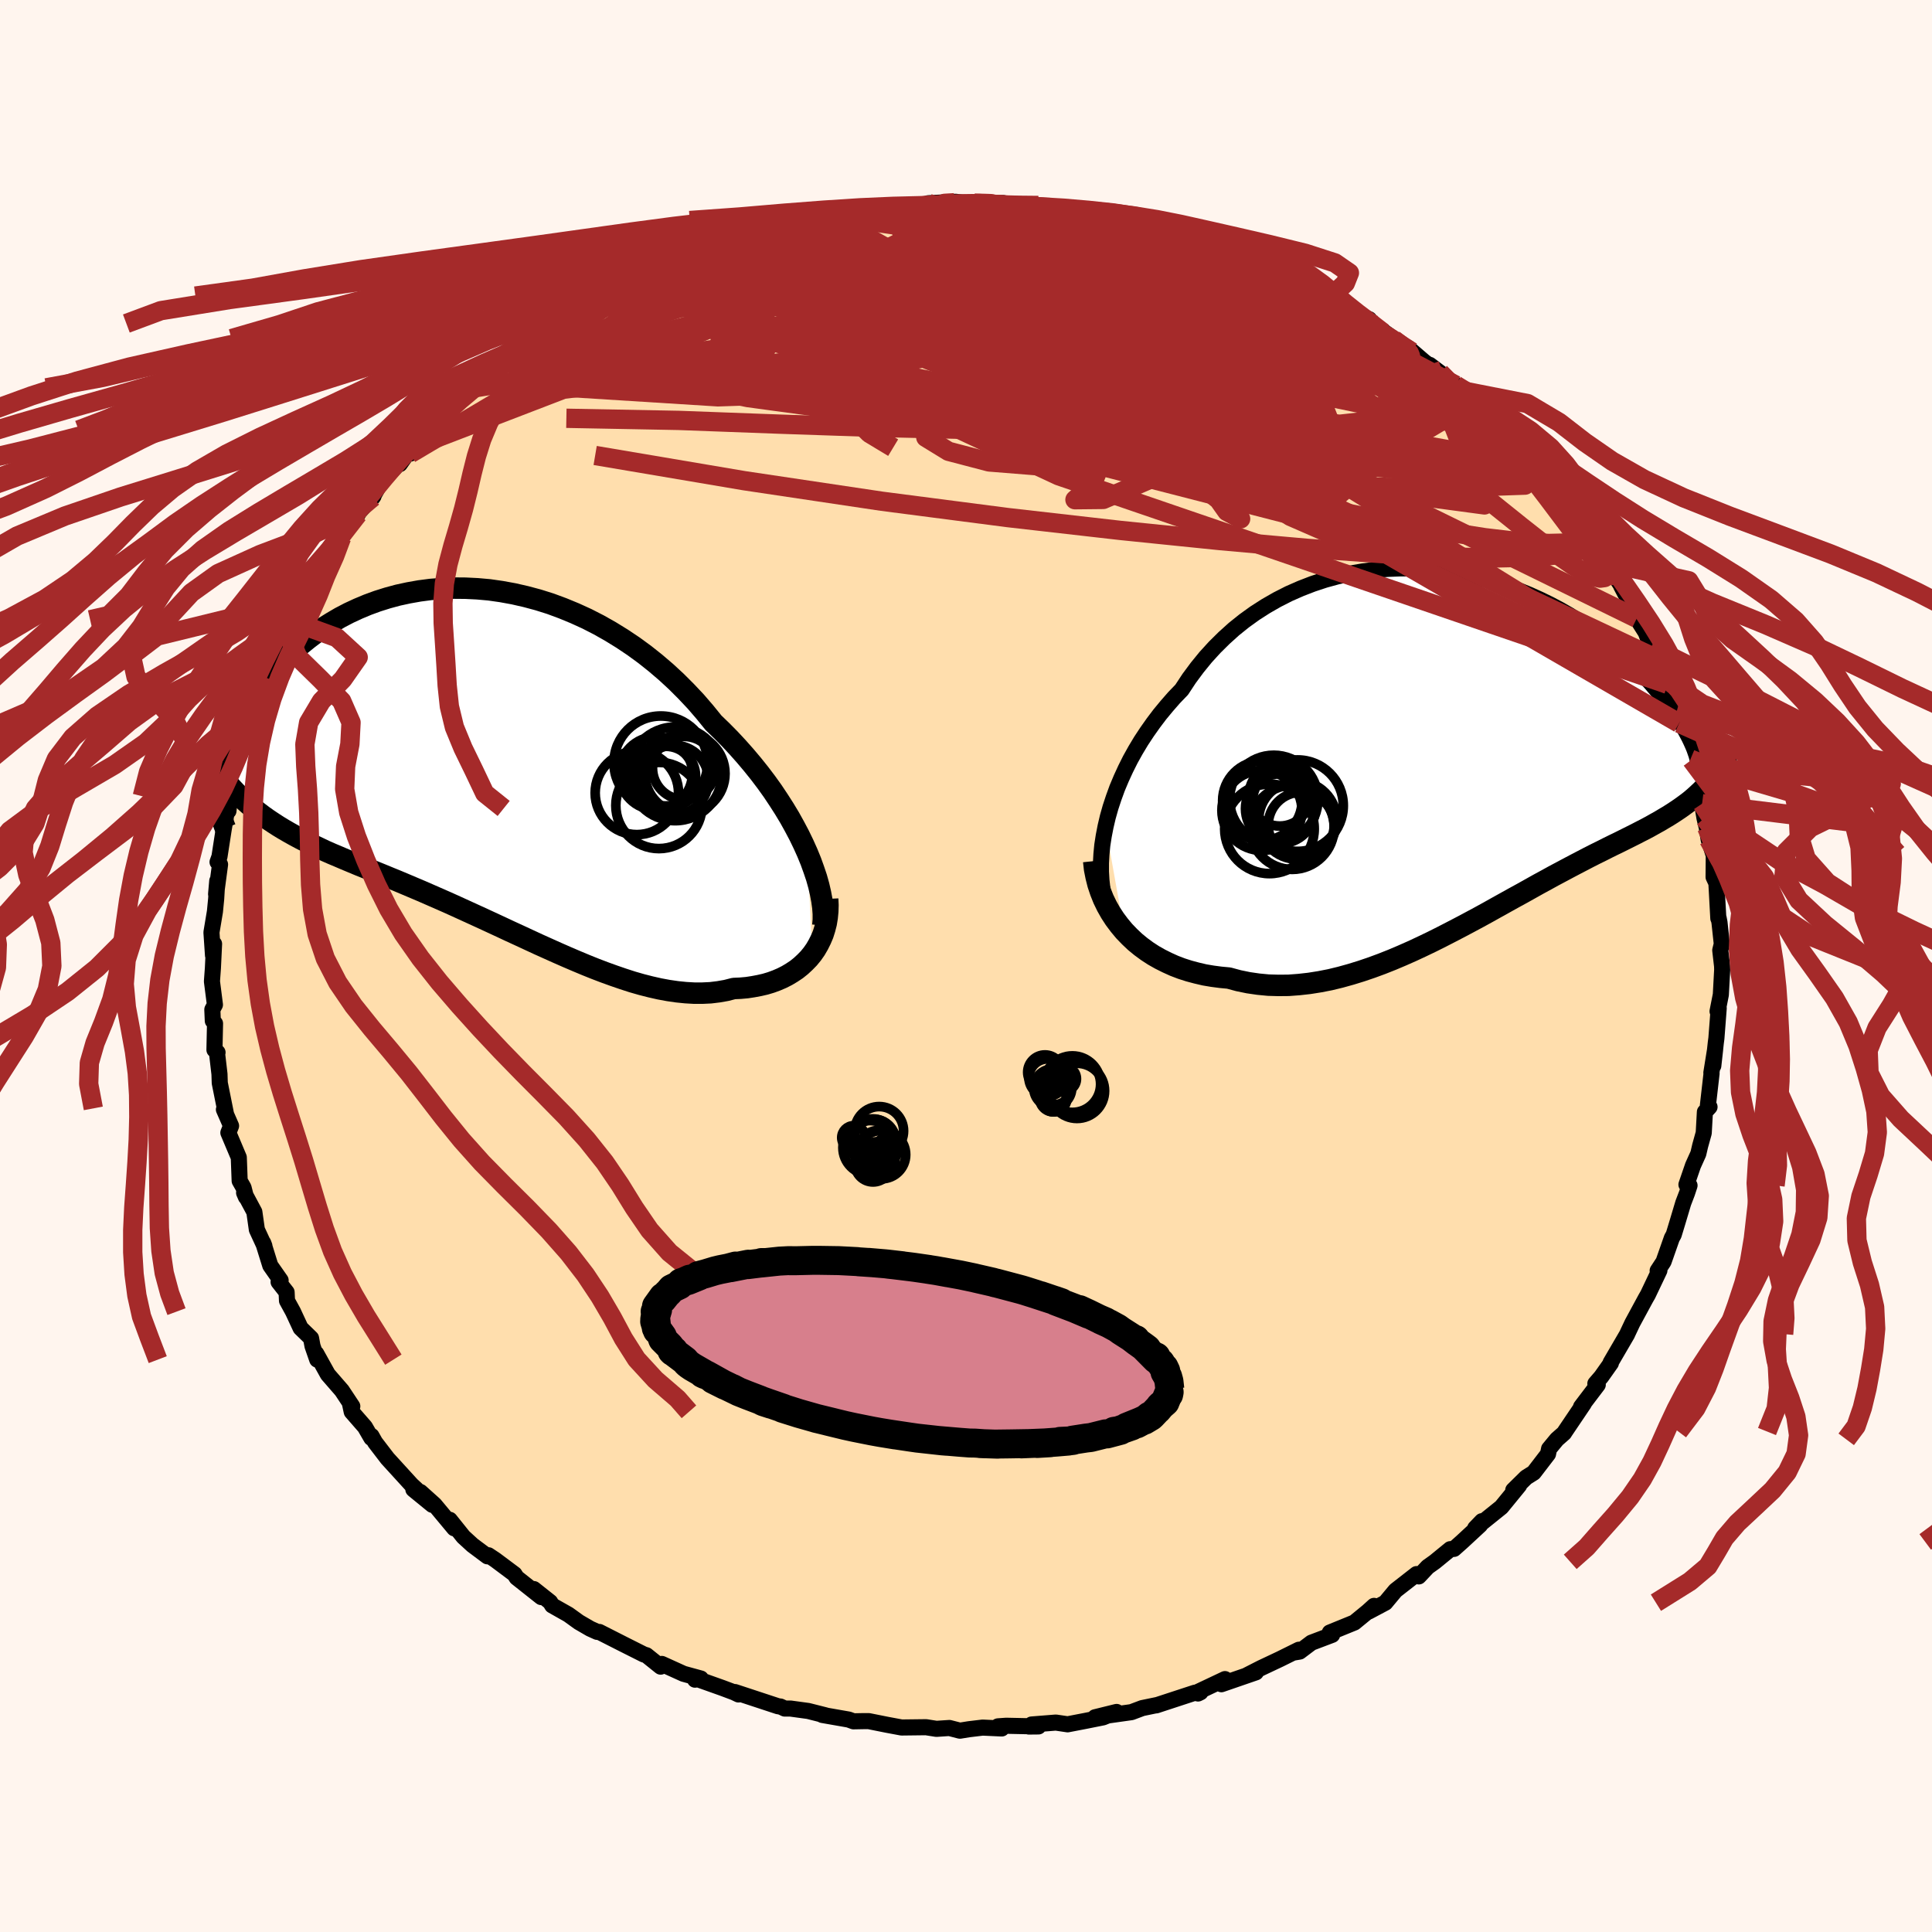 
  <svg viewBox="-100 -100 200 200" xmlns="http://www.w3.org/2000/svg" width="500" height="500" id="face-svg">
    <defs>
      <clipPath id="leftEyeClipPath">
        <polyline points="34.87,9.57 34.47,8.68 34.03,7.77 33.55,6.86 33.04,5.94 32.48,5.01 31.89,4.09 31.27,3.16 30.61,2.24 29.92,1.33 29.19,0.42 28.44,-0.47 27.66,-1.35 26.85,-2.22 26.01,-3.07 25.15,-3.9 24.25,-5.01 23.31,-6.1 22.32,-7.15 21.3,-8.17 20.25,-9.14 19.15,-10.08 18.03,-10.97 16.88,-11.81 15.7,-12.6 14.5,-13.34 13.28,-14.03 12.05,-14.66 10.8,-15.23 9.54,-15.75 8.27,-16.22 7,-16.62 5.73,-16.96 4.46,-17.25 3.2,-17.48 1.94,-17.66 0.7,-17.77 -0.53,-17.83 -1.75,-17.84 -2.95,-17.79 -4.13,-17.7 -5.28,-17.55 -6.41,-17.35 -7.52,-17.11 -8.59,-16.82 -9.64,-16.49 -10.65,-16.12 -11.63,-15.71 -12.58,-15.27 -13.5,-14.79 -14.37,-14.28 -15.22,-13.75 -16.02,-13.19 -16.79,-12.61 -17.53,-12.01 -18.22,-11.39 -18.88,-10.76 -19.51,-10.11 -20.1,-9.46 -20.65,-8.81 -21.17,-8.15 -21.66,-7.48 -22.12,-6.82 -22.55,-6.17 -22.95,-5.52 -23.32,-4.88 -23.67,-4.25 -23.99,-3.62 -24.28,-3 -24.55,-2.39 -24.79,-1.78 -25.01,-1.18 -25.2,-0.59 -25.37,-0.02 -25.51,0.54 -25.64,1.09 -25.74,1.63 -25.82,2.14 -25.88,2.65 -25.92,3.14 -23.89,3.7 -23.44,4.13 -22.97,4.55 -22.49,4.95 -22,5.34 -21.5,5.72 -20.98,6.09 -20.44,6.45 -19.9,6.8 -19.34,7.14 -18.77,7.47 -18.18,7.8 -17.58,8.12 -16.97,8.43 -16.34,8.75 -15.7,9.05 -15.05,9.36 -14.37,9.66 -13.68,9.95 -12.98,10.25 -12.26,10.55 -11.52,10.86 -10.77,11.16 -10,11.48 -9.21,11.8 -8.41,12.13 -7.6,12.46 -6.77,12.81 -5.92,13.17 -5.07,13.53 -4.2,13.91 -3.31,14.3 -2.42,14.69 -1.51,15.1 -0.59,15.52 0.33,15.94 1.27,16.37 2.22,16.81 3.17,17.25 4.13,17.7 5.09,18.14 6.06,18.59 7.03,19.04 8.01,19.48 8.99,19.92 9.97,20.35 10.95,20.77 11.93,21.18 12.9,21.57 13.87,21.94 14.84,22.29 15.8,22.62 16.76,22.93 17.7,23.2 18.64,23.44 19.57,23.65 20.49,23.82 21.39,23.95 22.28,24.04 23.15,24.09 24.01,24.09 24.85,24.05 25.67,23.95 26.47,23.81 27.25,23.61 27.94,23.58 28.61,23.52 29.26,23.42 29.9,23.3 30.51,23.16 31.11,22.98 31.68,22.77 32.24,22.53 32.77,22.26 33.27,21.96 33.75,21.64 34.2,21.28 34.62,20.89 35.02,20.48 35.38,20.04" />
      </clipPath>
      <clipPath id="rightEyeClipPath">
        <polyline points="-37.77,8.37 -37.54,7.39 -37.26,6.4 -36.93,5.4 -36.57,4.41 -36.15,3.41 -35.7,2.43 -35.21,1.45 -34.67,0.48 -34.1,-0.47 -33.48,-1.41 -32.83,-2.33 -32.15,-3.23 -31.43,-4.1 -30.68,-4.96 -29.89,-5.78 -29.12,-6.95 -28.29,-8.07 -27.41,-9.15 -26.48,-10.17 -25.5,-11.14 -24.48,-12.06 -23.42,-12.91 -22.31,-13.71 -21.17,-14.44 -20,-15.11 -18.8,-15.72 -17.57,-16.26 -16.33,-16.74 -15.06,-17.16 -13.78,-17.51 -12.48,-17.8 -11.18,-18.02 -9.87,-18.19 -8.57,-18.29 -7.26,-18.34 -5.96,-18.33 -4.67,-18.27 -3.39,-18.15 -2.12,-17.98 -0.88,-17.77 0.35,-17.51 1.56,-17.2 2.74,-16.86 3.9,-16.47 5.02,-16.05 6.12,-15.6 7.18,-15.12 8.21,-14.62 9.21,-14.09 10.17,-13.54 11.09,-12.97 11.98,-12.38 12.83,-11.79 13.64,-11.18 14.41,-10.57 15.15,-9.95 15.85,-9.34 16.51,-8.72 17.13,-8.11 17.72,-7.5 18.28,-6.91 18.8,-6.32 19.29,-5.74 19.75,-5.18 20.18,-4.64 20.59,-4.11 20.97,-3.59 21.32,-3.08 21.64,-2.59 21.93,-2.12 22.2,-1.66 22.44,-1.22 22.66,-0.8 22.85,-0.4 23.02,-0.02 23.17,0.34 23.29,0.68 23.4,1 23.48,1.3 24.19,4.39 23.86,4.72 23.53,5.03 23.19,5.34 22.84,5.64 22.47,5.93 22.09,6.21 21.7,6.49 21.3,6.76 20.89,7.03 20.46,7.3 20.02,7.56 19.57,7.83 19.1,8.09 18.62,8.36 18.12,8.63 17.61,8.89 17.09,9.16 16.55,9.43 15.99,9.71 15.41,10 14.81,10.29 14.2,10.59 13.57,10.91 12.92,11.23 12.25,11.57 11.56,11.93 10.85,12.3 10.13,12.68 9.38,13.08 8.61,13.49 7.83,13.92 7.02,14.36 6.2,14.82 5.36,15.29 4.5,15.76 3.62,16.25 2.72,16.75 1.81,17.26 0.88,17.77 -0.07,18.28 -1.03,18.79 -2.01,19.3 -3,19.81 -4,20.31 -5.02,20.8 -6.05,21.28 -7.09,21.74 -8.13,22.18 -9.19,22.6 -10.25,22.99 -11.31,23.35 -12.38,23.68 -13.46,23.98 -14.53,24.24 -15.61,24.45 -16.68,24.62 -17.75,24.74 -18.82,24.82 -19.87,24.83 -20.92,24.8 -21.96,24.7 -22.99,24.55 -24.01,24.34 -25.01,24.07 -25.86,23.99 -26.7,23.88 -27.53,23.74 -28.34,23.55 -29.13,23.34 -29.91,23.09 -30.67,22.8 -31.4,22.47 -32.12,22.11 -32.81,21.72 -33.47,21.29 -34.11,20.82 -34.72,20.32 -35.29,19.78 -35.84,19.21" />
      </clipPath>
      <filter id="fuzzy">
        <feTurbulence id="turbulence" baseFrequency="0.05" numOctaves="3" type="noise" result="noise" />
        <feDisplacementMap in="SourceGraphic" in2="noise" scale="2" />
      </filter>
      <linearGradient id="rainbowGradient" x1="0%" y1="0%" x2="100%" y2="0%">
        <stop offset="0%" style="stop-color: rgb(145, 85, 61); stop-opacity: 1" />
        <stop offset="50%" style="stop-color: rgb(80, 68, 68); stop-opacity: 1" />
        <stop offset="100%" style="stop-color: rgb(64, 224, 208); stop-opacity: 1" />
      </linearGradient>
    </defs>
    <rect x="-100" y="-100" width="100%" height="100%" fill="rgb(255, 245, 238)" />
    <polyline id="faceContour" points="78.27,0.02 78.28,0.38 78.14,2.97 77.8,4.69 77.92,4.37 77.68,7.49 77.62,7.94 77.36,10.33 77.55,8.62 77.16,11.05 77.18,11.12 76.8,14.44 76.97,14.59 76.49,15.11 76.37,17.28 76,18.61 75.81,19.43 75.26,20.65 74.58,22.63 74.9,22.72 74.64,23.51 74.25,24.53 73.64,26.57 73.26,27.82 73.07,28.16 72.21,30.61 71.6,31.54 71.78,31.52 70.59,34.02 70.36,34.42 68.98,36.97 68.47,38.05 68.45,38.11 67.26,40.15 66.73,41.06 66.76,41.11 65.77,42.51 65.15,43.23 65.4,43.35 63.67,45.63 63.96,45.3 62.01,48.19 61.91,48.35 61.17,49 60.36,49.98 60.25,50.52 58.77,52.45 57.99,52.94 56.65,54.26 57.26,53.77 55.42,56.02 52.71,58.2 53.41,57.47 53.22,57.87 51.33,59.62 50.52,60.34 50.13,60.37 48.53,61.68 47.8,62.2 46.87,63.19 46.64,62.95 44.46,64.65 43.41,65.91 41.68,66.83 42.24,66.24 41.6,66.82 40.21,67.96 37.66,69 37.9,69.24 35.76,70.05 34.54,70.97 33.88,71.08 34.46,70.78 32.5,71.75 30.55,72.67 29.1,73.41 30.01,73.12 26.44,74.35 26.81,73.82 23.85,75.22 24.28,75.18 24.02,75.31 23.69,75.23 19.69,76.54 19.85,76.49 18.25,76.82 17.13,77.24 13.36,77.77 15.59,77.22 14.19,77.78 12.39,78.14 10.52,78.5 9.3,78.32 6.79,78.52 6.5,78.73 7.5,78.72 4.16,78.65 3.31,78.71 3.7,78.93 1.72,78.84 0.3,79.01 -0.63,79.16 -1.72,78.88 -3.06,78.97 -4.14,78.8 -6.67,78.83 -8.17,78.55 -10.07,78.17 -10.56,78.17 -11.65,78.19 -12.14,78.01 -14.88,77.53 -14.55,77.57 -16.33,77.12 -18.16,76.87 -18.76,76.87 -19.21,76.66 -19.46,76.63 -23.92,75.16 -23.55,75.41 -24.01,75.19 -25.21,74.74 -27.85,73.8 -28.05,73.88 -27.45,73.76 -29.24,73.27 -31.49,72.25 -31.61,72.53 -33.08,71.35 -33.35,71.27 -35.4,70.24 -37.96,68.94 -38.18,68.93 -38.91,68.6 -40.08,67.92 -41.16,67.14 -42.84,66.19 -43.05,65.84 -44.74,64.5 -43.97,65.33 -46.52,63.31 -46.74,62.96 -48.72,61.48 -49.44,61 -49.54,61.11 -51.08,59.96 -52.03,59.09 -53.44,57.33 -52.98,58.21 -55.02,55.76 -56.48,54.45 -55.25,55.78 -57.21,54.18 -56.88,54.19 -57.4,53.71 -59.89,50.98 -61.17,49.31 -61.54,48.65 -61.56,48.86 -62.22,47.72 -63.59,46.15 -63.78,45.26 -63.53,45.58 -64.61,43.95 -66.06,42.28 -67.26,40.12 -67.16,40.75 -67.65,39.34 -67.8,38.53 -68.88,37.48 -69.67,35.78 -70.29,34.65 -70.33,33.77 -71.16,32.71 -70.95,32.54 -72.02,31.01 -72.75,28.66 -72.63,28.98 -73.41,27.29 -73.67,25.46 -74.73,23.48 -74.54,23.92 -74.79,22.94 -75.19,22.24 -75.28,19.82 -76.36,17.26 -76.08,16.55 -76.82,14.86 -76.76,14.74 -76.6,15.35 -77.25,12.11 -77.28,11.19 -77.55,8.88 -77.48,8.95 -77.8,8.68 -77.74,5.95 -77.97,5.68 -78.02,4.51 -77.75,4.01 -78.06,1.59 -77.96,0.22 -77.84,-2.29 -77.95,-1.11 -78.11,-3.48 -77.75,-5.64 -77.62,-6.97 -77.51,-8.81 -77.63,-7.44 -77.22,-10.51 -77.48,-10.76 -77.28,-11.32 -76.85,-14.1 -76.47,-16.31 -76.35,-16.05 -76.3,-16.54 -75.99,-17.57 -75.02,-21.65 -75.4,-20.4 -74.68,-22.99 -75,-22.41 -73.91,-25.01 -73.74,-25.27 -73.59,-26.52 -73.39,-27.12 -72.68,-28.68 -72.27,-29.77 -71.02,-33.17 -71.41,-31.57 -70.73,-33.98 -69.49,-35.84 -69.38,-35.54 -70.26,-34.69 -67.7,-39.43 -68.24,-38.09 -67.91,-39.08 -65.91,-42.23 -65.67,-42.89 -65.98,-42.47 -64.64,-44.35 -62.95,-46.77 -63.31,-46.47 -61.33,-48.64 -61.4,-48.53 -61.44,-48.52 -60.53,-50.14 -58.32,-52.41 -58.61,-51.96 -57.41,-53.66 -57.54,-53.04 -55.36,-55.49 -54.1,-56.72 -54.92,-56.04 -54.29,-56.58 -52.64,-58.23 -50.85,-59.85 -50.75,-60.16 -50.32,-60.47 -50.35,-60.25 -47,-62.99 -45.04,-64.28 -46.52,-63.45 -44.38,-65 -44.58,-64.95 -42.78,-65.79 -41.54,-66.51 -41.12,-67.43 -39.73,-67.99 -40.28,-67.66 -37.54,-69.35 -36.48,-70.14 -35.94,-70.02 -34.25,-71.26 -33.03,-71.33 -32.88,-71.75 -31.77,-72.17 -29.31,-73.11 -28.87,-73.32 -27.34,-73.97 -25.89,-74.46 -25.71,-74.49 -25.72,-74.61 -24.47,-75.08 -21.32,-75.97 -22.64,-75.35 -20.91,-75.99 -18.34,-76.75 -16.99,-77.17 -14.23,-77.71 -14.16,-77.47 -12.04,-78.08 -11.27,-78.04 -11.77,-78.1 -8.84,-78.55 -10.52,-78.12 -5.32,-78.66 -7.18,-78.66 -4.6,-78.69 -1.2,-79.01 -3.91,-78.96 -1.06,-79.11 0.93,-78.86 2.16,-78.96 3.85,-78.98 2.75,-78.95 5.2,-78.64 4.84,-78.62 7.49,-78.73 8.94,-78.51 10.87,-78.15 12.35,-77.79 11.8,-78.21 13.07,-77.72 13.69,-77.69 15.48,-77.46 16.85,-77.02 18.73,-76.6 18.03,-76.97 22.31,-75.69 20.57,-76.18 24.4,-75 24.35,-74.82 25.07,-74.83 26.12,-74.37 29.19,-73.12 29.86,-72.9 31.05,-72.33 32.21,-71.93 33.53,-71.55 34.73,-70.69 33.23,-71.27 36.54,-69.61 37.67,-69.2 38.48,-68.67 37.42,-69.21 40.17,-67.62 41.74,-66.95 41.76,-66.74 44.27,-64.93 43.17,-65.57 46.14,-63.58 45.78,-63.98 47.43,-62.56 48.3,-61.92 48,-62.23 49.07,-61.42 50.69,-60.13 51,-59.62 52.47,-58.36 52.42,-58.51 53.72,-57.44 54.15,-56.92 56.07,-55.43 58,-52.59 58.05,-52.7 58.67,-51.89 58.72,-52 59.83,-50.39 60.59,-49.84 62.1,-47.98 62.29,-47.46 63.17,-46.35 63.47,-46.09 65.2,-43.5 64.74,-44.16 66.05,-41.82 65.55,-42.85 67.79,-39.44 67.81,-39.36 68.23,-38.56 69.23,-37.08 69.44,-35.99 70.37,-34.52 70.94,-33.01 71.34,-31.89 71.89,-30.95 71.75,-30.98 72.33,-29.76 72.64,-29.16 73.46,-26.56 73.6,-26.46 73.82,-25.13 75.21,-21.61 75,-21.42 75.64,-20.67 75.1,-21.34 75.79,-19.08 76.4,-17 76.2,-16.8 76.45,-15.3 76.68,-14.34 76.88,-13.09 77.34,-11.66 77.41,-11.48 77.39,-9.21 77.68,-8.59 77.88,-4.93 77.91,-4.97 78,-4.51 78.24,-2.28 78.08,-1.63 78.27,0.02 78.28,0.38" fill="rgb(255, 222, 173)" stroke="black" stroke-width="1.667" stroke-linejoin="round" filter="url(#fuzzy)" />
    <g transform="translate(52.22 -22.82)">
      <polyline id="rightCountour" points="-37.77,8.37 -37.54,7.39 -37.26,6.4 -36.93,5.4 -36.57,4.41 -36.15,3.41 -35.7,2.43 -35.21,1.45 -34.67,0.48 -34.1,-0.47 -33.48,-1.41 -32.83,-2.33 -32.15,-3.23 -31.43,-4.1 -30.68,-4.96 -29.89,-5.78 -29.12,-6.95 -28.29,-8.07 -27.41,-9.15 -26.48,-10.17 -25.5,-11.14 -24.48,-12.06 -23.42,-12.91 -22.31,-13.71 -21.17,-14.44 -20,-15.11 -18.8,-15.72 -17.57,-16.26 -16.33,-16.74 -15.06,-17.16 -13.78,-17.51 -12.48,-17.8 -11.18,-18.02 -9.87,-18.19 -8.57,-18.29 -7.26,-18.34 -5.96,-18.33 -4.67,-18.27 -3.39,-18.15 -2.12,-17.98 -0.88,-17.77 0.35,-17.51 1.56,-17.2 2.74,-16.86 3.9,-16.47 5.02,-16.05 6.12,-15.6 7.18,-15.12 8.21,-14.62 9.21,-14.09 10.17,-13.54 11.09,-12.97 11.98,-12.38 12.83,-11.79 13.64,-11.18 14.41,-10.57 15.15,-9.95 15.85,-9.34 16.51,-8.72 17.13,-8.11 17.72,-7.5 18.28,-6.91 18.8,-6.32 19.29,-5.74 19.75,-5.18 20.18,-4.64 20.59,-4.11 20.97,-3.59 21.32,-3.08 21.64,-2.59 21.93,-2.12 22.2,-1.66 22.44,-1.22 22.66,-0.8 22.85,-0.4 23.02,-0.02 23.17,0.34 23.29,0.68 23.4,1 23.48,1.3 24.19,4.39 23.86,4.72 23.53,5.03 23.19,5.34 22.84,5.64 22.47,5.93 22.09,6.21 21.7,6.49 21.3,6.76 20.89,7.03 20.46,7.3 20.02,7.56 19.57,7.83 19.1,8.09 18.62,8.36 18.12,8.63 17.61,8.89 17.09,9.16 16.55,9.43 15.99,9.71 15.41,10 14.81,10.29 14.2,10.59 13.57,10.91 12.92,11.23 12.25,11.57 11.56,11.93 10.85,12.3 10.13,12.68 9.38,13.08 8.61,13.49 7.83,13.92 7.02,14.36 6.2,14.82 5.36,15.29 4.5,15.76 3.62,16.25 2.72,16.75 1.81,17.26 0.88,17.77 -0.07,18.28 -1.03,18.79 -2.01,19.3 -3,19.81 -4,20.31 -5.02,20.8 -6.05,21.28 -7.09,21.74 -8.13,22.18 -9.19,22.6 -10.25,22.99 -11.31,23.35 -12.38,23.68 -13.46,23.98 -14.53,24.24 -15.61,24.45 -16.68,24.62 -17.75,24.74 -18.82,24.82 -19.87,24.83 -20.92,24.8 -21.96,24.7 -22.99,24.55 -24.01,24.34 -25.01,24.07 -25.86,23.99 -26.7,23.88 -27.53,23.74 -28.34,23.55 -29.13,23.34 -29.91,23.09 -30.67,22.8 -31.4,22.47 -32.12,22.11 -32.81,21.72 -33.47,21.29 -34.11,20.82 -34.72,20.32 -35.29,19.78 -35.84,19.21" fill="white" stroke="white" stroke-width="0" stroke-linejoin="round" filter="url(#fuzzy)" />
    </g>
    <g transform="translate(-51.29 -21.28)">
      <polyline id="leftCountour" points="34.87,9.57 34.47,8.68 34.03,7.77 33.55,6.86 33.04,5.94 32.48,5.01 31.89,4.09 31.27,3.16 30.61,2.24 29.92,1.33 29.19,0.42 28.44,-0.47 27.66,-1.35 26.85,-2.22 26.01,-3.07 25.15,-3.9 24.25,-5.01 23.31,-6.1 22.32,-7.15 21.3,-8.17 20.25,-9.14 19.15,-10.08 18.03,-10.97 16.88,-11.81 15.7,-12.6 14.5,-13.34 13.28,-14.03 12.05,-14.66 10.8,-15.23 9.54,-15.75 8.27,-16.22 7,-16.62 5.73,-16.96 4.46,-17.25 3.2,-17.48 1.94,-17.66 0.7,-17.77 -0.53,-17.83 -1.75,-17.84 -2.95,-17.79 -4.13,-17.7 -5.28,-17.55 -6.41,-17.35 -7.52,-17.11 -8.59,-16.82 -9.64,-16.49 -10.65,-16.12 -11.63,-15.71 -12.58,-15.27 -13.5,-14.79 -14.37,-14.28 -15.22,-13.75 -16.02,-13.19 -16.79,-12.61 -17.53,-12.01 -18.22,-11.39 -18.88,-10.76 -19.51,-10.11 -20.1,-9.46 -20.65,-8.81 -21.17,-8.15 -21.66,-7.48 -22.12,-6.82 -22.55,-6.17 -22.95,-5.52 -23.32,-4.88 -23.67,-4.25 -23.99,-3.62 -24.28,-3 -24.55,-2.39 -24.79,-1.78 -25.01,-1.18 -25.2,-0.59 -25.37,-0.02 -25.51,0.54 -25.64,1.09 -25.74,1.63 -25.82,2.14 -25.88,2.65 -25.92,3.14 -23.89,3.7 -23.44,4.13 -22.97,4.55 -22.49,4.95 -22,5.34 -21.5,5.72 -20.98,6.09 -20.44,6.45 -19.9,6.8 -19.34,7.14 -18.77,7.47 -18.18,7.8 -17.58,8.12 -16.97,8.43 -16.34,8.75 -15.7,9.05 -15.05,9.36 -14.37,9.66 -13.68,9.95 -12.98,10.25 -12.26,10.55 -11.52,10.86 -10.77,11.16 -10,11.48 -9.21,11.8 -8.41,12.13 -7.6,12.46 -6.77,12.81 -5.92,13.17 -5.07,13.53 -4.2,13.91 -3.31,14.3 -2.42,14.69 -1.51,15.1 -0.59,15.52 0.33,15.94 1.27,16.37 2.22,16.81 3.17,17.25 4.13,17.7 5.09,18.14 6.06,18.59 7.03,19.04 8.01,19.48 8.99,19.92 9.97,20.35 10.95,20.77 11.93,21.18 12.9,21.57 13.87,21.94 14.84,22.29 15.8,22.62 16.76,22.93 17.7,23.2 18.64,23.44 19.57,23.65 20.49,23.82 21.39,23.95 22.28,24.04 23.15,24.09 24.01,24.09 24.85,24.05 25.67,23.95 26.47,23.81 27.25,23.61 27.94,23.58 28.61,23.52 29.26,23.42 29.9,23.3 30.51,23.16 31.11,22.98 31.68,22.77 32.24,22.53 32.77,22.26 33.27,21.96 33.75,21.64 34.2,21.28 34.62,20.89 35.02,20.48 35.38,20.04" fill="white" stroke="white" stroke-width="0" stroke-linejoin="round" filter="url(#fuzzy)" />
    </g>
    <g transform="translate(52.22 -22.82)">
      <polyline id="rightUpper" points="-37.53,16.97 -37.77,16.28 -37.96,15.54 -38.11,14.75 -38.2,13.93 -38.25,13.06 -38.25,12.17 -38.2,11.25 -38.11,10.31 -37.96,9.35 -37.77,8.37 -37.54,7.39 -37.26,6.4 -36.93,5.4 -36.57,4.41 -36.15,3.41 -35.7,2.43 -35.21,1.45 -34.67,0.48 -34.1,-0.47 -33.48,-1.41 -32.83,-2.33 -32.15,-3.23 -31.43,-4.1 -30.68,-4.96 -29.89,-5.78 -29.12,-6.95 -28.29,-8.07 -27.41,-9.15 -26.48,-10.17 -25.5,-11.14 -24.48,-12.06 -23.42,-12.91 -22.31,-13.71 -21.17,-14.44 -20,-15.11 -18.8,-15.72 -17.57,-16.26 -16.33,-16.74 -15.06,-17.16 -13.78,-17.51 -12.48,-17.8 -11.18,-18.02 -9.87,-18.19 -8.57,-18.29 -7.26,-18.34 -5.96,-18.33 -4.67,-18.27 -3.39,-18.15 -2.12,-17.98 -0.88,-17.77 0.35,-17.51 1.56,-17.2 2.74,-16.86 3.9,-16.47 5.02,-16.05 6.12,-15.6 7.18,-15.12 8.21,-14.62 9.21,-14.09 10.17,-13.54 11.09,-12.97 11.98,-12.38 12.83,-11.79 13.64,-11.18 14.41,-10.57 15.15,-9.95 15.85,-9.34 16.51,-8.72 17.13,-8.11 17.72,-7.5 18.28,-6.91 18.8,-6.32 19.29,-5.74 19.75,-5.18 20.18,-4.64 20.59,-4.11 20.97,-3.59 21.32,-3.08 21.64,-2.59 21.93,-2.12 22.2,-1.66 22.44,-1.22 22.66,-0.8 22.85,-0.4 23.02,-0.02 23.17,0.34 23.29,0.68 23.4,1 23.48,1.3 23.54,1.58 23.59,1.83 23.61,2.06 23.62,2.27 23.61,2.45 23.58,2.62 23.54,2.76 23.48,2.88 23.41,2.97 23.32,3.05" fill="none" stroke="black" stroke-width="1.667" stroke-linejoin="round" filter="url(#fuzzy)" />
      <polyline id="rightLower" points="-39,11.96 -38.91,12.79 -38.75,13.59 -38.55,14.38 -38.29,15.15 -37.99,15.9 -37.64,16.62 -37.25,17.31 -36.82,17.97 -36.34,18.61 -35.84,19.21 -35.29,19.78 -34.72,20.32 -34.11,20.82 -33.47,21.29 -32.81,21.72 -32.12,22.11 -31.4,22.47 -30.67,22.8 -29.91,23.09 -29.13,23.34 -28.34,23.55 -27.53,23.74 -26.7,23.88 -25.86,23.99 -25.01,24.07 -24.01,24.34 -22.99,24.55 -21.96,24.7 -20.92,24.8 -19.87,24.83 -18.82,24.82 -17.75,24.74 -16.68,24.62 -15.61,24.45 -14.53,24.24 -13.46,23.98 -12.38,23.68 -11.31,23.35 -10.25,22.99 -9.19,22.6 -8.13,22.18 -7.09,21.74 -6.05,21.28 -5.02,20.8 -4,20.31 -3,19.81 -2.01,19.3 -1.03,18.79 -0.07,18.28 0.88,17.77 1.81,17.26 2.72,16.75 3.62,16.25 4.5,15.76 5.36,15.29 6.2,14.82 7.02,14.36 7.83,13.92 8.61,13.49 9.38,13.08 10.13,12.68 10.85,12.3 11.56,11.93 12.25,11.57 12.92,11.23 13.57,10.91 14.2,10.59 14.81,10.29 15.41,10 15.99,9.71 16.55,9.43 17.09,9.16 17.61,8.89 18.12,8.63 18.62,8.36 19.1,8.09 19.57,7.83 20.02,7.56 20.46,7.3 20.89,7.03 21.3,6.76 21.7,6.49 22.09,6.21 22.47,5.93 22.84,5.64 23.19,5.34 23.53,5.03 23.86,4.72 24.19,4.39 24.49,4.06 24.79,3.71 25.08,3.36 25.36,2.99 25.63,2.6 25.89,2.21 26.14,1.8 26.38,1.38 26.61,0.95 26.83,0.5" fill="none" stroke="black" stroke-width="2.222" stroke-linejoin="round" filter="url(#fuzzy)" />
      <circle r="4.112" cx="-21.541" cy="5.711" stroke="black" fill="none" stroke-width="1.0" filter="url(#fuzzy)" clip-path="url(#rightEyeClipPath)" /><circle r="3.61" cx="-19.676" cy="6.531" stroke="black" fill="none" stroke-width="1.0" filter="url(#fuzzy)" clip-path="url(#rightEyeClipPath)" /><circle r="4.354" cx="-18.461" cy="8.466" stroke="black" fill="none" stroke-width="1.0" filter="url(#fuzzy)" clip-path="url(#rightEyeClipPath)" /><circle r="3.416" cx="-17.521" cy="8.241" stroke="black" fill="none" stroke-width="1.0" filter="url(#fuzzy)" clip-path="url(#rightEyeClipPath)" /><circle r="4.734" cx="-17.896" cy="6.221" stroke="black" fill="none" stroke-width="1.0" filter="url(#fuzzy)" clip-path="url(#rightEyeClipPath)" /><circle r="3.178" cx="-19.741" cy="5.156" stroke="black" fill="none" stroke-width="1.0" filter="url(#fuzzy)" clip-path="url(#rightEyeClipPath)" /><circle r="4.038" cx="-17.891" cy="7.731" stroke="black" fill="none" stroke-width="1.0" filter="url(#fuzzy)" clip-path="url(#rightEyeClipPath)" /><circle r="4.574" cx="-20.361" cy="5.576" stroke="black" fill="none" stroke-width="1.0" filter="url(#fuzzy)" clip-path="url(#rightEyeClipPath)" /><circle r="4.636" cx="-20.806" cy="8.621" stroke="black" fill="none" stroke-width="1.0" filter="url(#fuzzy)" clip-path="url(#rightEyeClipPath)" /><circle r="4.142" cx="-21.586" cy="6.716" stroke="black" fill="none" stroke-width="1.0" filter="url(#fuzzy)" clip-path="url(#rightEyeClipPath)" />
      </g>
    <g transform="translate(-51.29 -21.28)">
      <polyline id="leftUpper" points="36.47,17.08 36.52,16.5 36.52,15.88 36.47,15.2 36.37,14.49 36.23,13.74 36.05,12.96 35.82,12.14 35.54,11.31 35.23,10.45 34.87,9.57 34.47,8.68 34.03,7.77 33.55,6.86 33.04,5.94 32.48,5.01 31.89,4.09 31.27,3.16 30.61,2.24 29.92,1.33 29.19,0.42 28.44,-0.47 27.66,-1.35 26.85,-2.22 26.01,-3.07 25.15,-3.9 24.25,-5.01 23.31,-6.1 22.32,-7.15 21.3,-8.17 20.25,-9.14 19.15,-10.08 18.03,-10.97 16.88,-11.81 15.7,-12.6 14.5,-13.34 13.28,-14.03 12.05,-14.66 10.8,-15.23 9.54,-15.75 8.27,-16.22 7,-16.62 5.73,-16.96 4.46,-17.25 3.2,-17.48 1.94,-17.66 0.7,-17.77 -0.53,-17.83 -1.75,-17.84 -2.95,-17.79 -4.13,-17.7 -5.28,-17.55 -6.41,-17.35 -7.52,-17.11 -8.59,-16.82 -9.64,-16.49 -10.65,-16.12 -11.63,-15.71 -12.58,-15.27 -13.5,-14.79 -14.37,-14.28 -15.22,-13.75 -16.02,-13.19 -16.79,-12.61 -17.53,-12.01 -18.22,-11.39 -18.88,-10.76 -19.51,-10.11 -20.1,-9.46 -20.65,-8.81 -21.17,-8.15 -21.66,-7.48 -22.12,-6.82 -22.55,-6.17 -22.95,-5.52 -23.32,-4.88 -23.67,-4.25 -23.99,-3.62 -24.28,-3 -24.55,-2.39 -24.79,-1.78 -25.01,-1.18 -25.2,-0.59 -25.37,-0.02 -25.51,0.54 -25.64,1.09 -25.74,1.63 -25.82,2.14 -25.88,2.65 -25.92,3.14 -25.94,3.61 -25.94,4.06 -25.93,4.49 -25.9,4.91 -25.85,5.31 -25.78,5.69 -25.7,6.05 -25.61,6.4 -25.5,6.72 -25.37,7.03" fill="none" stroke="black" stroke-width="2.222" stroke-linejoin="round" filter="url(#fuzzy)" />
      <polyline id="leftLower" points="36.97,14.33 37,14.99 36.98,15.63 36.92,16.25 36.82,16.86 36.67,17.44 36.49,18.01 36.26,18.55 36,19.07 35.71,19.57 35.38,20.04 35.02,20.48 34.62,20.89 34.2,21.28 33.75,21.64 33.27,21.96 32.77,22.26 32.24,22.53 31.68,22.77 31.11,22.98 30.51,23.16 29.9,23.3 29.26,23.42 28.61,23.52 27.94,23.58 27.25,23.61 26.47,23.81 25.67,23.95 24.85,24.05 24.01,24.09 23.15,24.09 22.28,24.04 21.39,23.95 20.49,23.82 19.57,23.65 18.64,23.44 17.7,23.2 16.76,22.93 15.8,22.62 14.84,22.29 13.87,21.94 12.9,21.57 11.93,21.18 10.95,20.77 9.97,20.35 8.99,19.92 8.01,19.48 7.03,19.04 6.06,18.59 5.09,18.14 4.13,17.7 3.17,17.25 2.22,16.81 1.27,16.37 0.33,15.94 -0.59,15.52 -1.51,15.1 -2.42,14.69 -3.31,14.3 -4.2,13.91 -5.07,13.53 -5.92,13.17 -6.77,12.81 -7.6,12.46 -8.41,12.13 -9.21,11.8 -10,11.48 -10.77,11.16 -11.52,10.86 -12.26,10.55 -12.98,10.25 -13.68,9.95 -14.37,9.66 -15.05,9.36 -15.7,9.05 -16.34,8.75 -16.97,8.43 -17.58,8.12 -18.18,7.8 -18.77,7.47 -19.34,7.14 -19.9,6.8 -20.44,6.45 -20.98,6.09 -21.5,5.72 -22,5.34 -22.49,4.95 -22.97,4.55 -23.44,4.13 -23.89,3.7 -24.33,3.25 -24.76,2.79 -25.17,2.31 -25.57,1.82 -25.96,1.31 -26.34,0.79 -26.71,0.25 -27.06,-0.31 -27.4,-0.88 -27.73,-1.47" fill="none" stroke="black" stroke-width="2.222" stroke-linejoin="round" filter="url(#fuzzy)" />
      <circle r="3.09" cx="20.207" cy="1.625" stroke="black" fill="none" stroke-width="1.0" filter="url(#fuzzy)" clip-path="url(#leftEyeClipPath)" /><circle r="3.326" cx="19.832" cy="1.635" stroke="black" fill="none" stroke-width="1.0" filter="url(#fuzzy)" clip-path="url(#leftEyeClipPath)" /><circle r="3.782" cx="19.192" cy="1.335" stroke="black" fill="none" stroke-width="1.0" filter="url(#fuzzy)" clip-path="url(#leftEyeClipPath)" /><circle r="4.316" cx="17.217" cy="3.365" stroke="black" fill="none" stroke-width="1.0" filter="url(#fuzzy)" clip-path="url(#leftEyeClipPath)" /><circle r="4.85" cx="19.697" cy="0.25" stroke="black" fill="none" stroke-width="1.0" filter="url(#fuzzy)" clip-path="url(#leftEyeClipPath)" /><circle r="3.27" cx="22.107" cy="0.785" stroke="black" fill="none" stroke-width="1.0" filter="url(#fuzzy)" clip-path="url(#leftEyeClipPath)" /><circle r="4.462" cx="19.502" cy="4.665" stroke="black" fill="none" stroke-width="1.0" filter="url(#fuzzy)" clip-path="url(#leftEyeClipPath)" /><circle r="4.848" cx="21.187" cy="1.39" stroke="black" fill="none" stroke-width="1.0" filter="url(#fuzzy)" clip-path="url(#leftEyeClipPath)" /><circle r="3.596" cx="21.047" cy="2.02" stroke="black" fill="none" stroke-width="1.0" filter="url(#fuzzy)" clip-path="url(#leftEyeClipPath)" /><circle r="4.148" cx="22.197" cy="1.36" stroke="black" fill="none" stroke-width="1.0" filter="url(#fuzzy)" clip-path="url(#leftEyeClipPath)" />
    </g>
    <g id="hairs">
      <polyline points="32.21,-71.93 33.13,-71.52 33.43,-71.13 33.43,-70.73 33.18,-70.33 32.56,-69.96 31.48,-69.65 29.93,-69.37 27.91,-69.1 25.39,-68.84 22.29,-68.61 18.54,-68.41 14.1,-68.27 8.95,-68.2 3.1,-68.21 -3.49,-68.3 -10.84,-68.48 -19,-68.75 -27.91,-69.08" fill="none" stroke="rgb(165, 42, 42)" stroke-width="2" stroke-linejoin="round" filter="url(#fuzzy)" /><polyline points="-32.88,-71.75 -31.47,-72.28 -29.9,-72.87 -28.42,-73.43 -27.05,-73.93 -25.8,-74.37 -24.65,-74.76 -23.56,-75.13 -22.54,-75.45 -21.62,-75.74 -20.85,-75.97 -20.26,-76.15 -19.89,-76.25 -19.78,-76.27 -20.01,-76.18 -20.64,-75.97 -21.7,-75.63 -23.11,-75.2 -24.88,-74.68" fill="none" stroke="rgb(165, 42, 42)" stroke-width="2" stroke-linejoin="round" filter="url(#fuzzy)" /><polyline points="56.07,-55.43 57.31,-53.66 57.91,-52.84 58.29,-52.35 58.59,-51.96 58.83,-51.61 58.95,-51.36 58.87,-51.28 58.53,-51.45 57.87,-51.92 56.86,-52.73 55.45,-53.93 53.6,-55.56 51.28,-57.65 48.49,-60.25 45.24,-63.38" fill="none" stroke="rgb(165, 42, 42)" stroke-width="2" stroke-linejoin="round" filter="url(#fuzzy)" /><polyline points="13.69,-77.69 15.34,-77.38 16.91,-77 18.44,-76.59 20,-76.14 21.58,-75.65 23.13,-75.15 24.62,-74.63 26.05,-74.13 27.4,-73.64 28.66,-73.18 29.8,-72.76 30.76,-72.41 31.5,-72.14 31.94,-71.98 32.04,-71.95 31.77,-72.05 31.08,-72.3 29.95,-72.74 28.37,-73.36 26.41,-74.12" fill="none" stroke="rgb(165, 42, 42)" stroke-width="2" stroke-linejoin="round" filter="url(#fuzzy)" /><polyline points="34.73,-70.69 34.71,-70.6 35.81,-70.03 36.9,-69.48 37.82,-68.99 38.66,-68.52 39.45,-68.05 40.18,-67.58 40.8,-67.15 41.23,-66.8 41.45,-66.55 41.42,-66.42 41.11,-66.44 40.51,-66.61 39.59,-66.93 38.38,-67.41 36.86,-68.03 35.03,-68.8 32.85,-69.73 30.26,-70.85 27.25,-72.17 23.82,-73.69 19.93,-75.42" fill="none" stroke="rgb(165, 42, 42)" stroke-width="2" stroke-linejoin="round" filter="url(#fuzzy)" /><polyline points="-22.64,-75.35 -20.7,-75.97 -18.56,-76.52 -16.44,-76.96 -14.43,-77.29 -12.57,-77.53 -10.84,-77.73 -9.21,-77.89 -7.63,-78.02 -6.05,-78.14 -4.46,-78.25 -2.91,-78.35 -1.45,-78.45 -0.16,-78.55 0.9,-78.64 1.69,-78.72 2.25,-78.79 2.6,-78.84 2.74,-78.88 2.6,-78.92 2.04,-78.94 0.88,-78.97" fill="none" stroke="rgb(165, 42, 42)" stroke-width="2" stroke-linejoin="round" filter="url(#fuzzy)" /><polyline points="49.07,-61.42 50.04,-60.43 50.25,-59.71 49.9,-59.14 49.06,-58.61 47.75,-58.06 45.96,-57.46 43.63,-56.84 40.65,-56.3 36.96,-55.89 32.53,-55.65 27.39,-55.53 21.53,-55.49 14.93,-55.47 7.56,-55.49 -0.6,-55.56 -9.54,-55.76 -19.22,-56.09 -29.74,-56.48 -41.37,-56.7" fill="none" stroke="rgb(165, 42, 42)" stroke-width="2" stroke-linejoin="round" filter="url(#fuzzy)" /><polyline points="-35.94,-70.02 -34.37,-70.82 -32.77,-71.23 -30.9,-71.54 -28.64,-71.81 -26.03,-72.05 -23.18,-72.23 -20.16,-72.33 -17,-72.35 -13.69,-72.3 -10.21,-72.2 -6.55,-72.06 -2.72,-71.91 1.26,-71.75 5.35,-71.6 9.52,-71.47 13.67,-71.34 17.74,-71.2 21.67,-71.03 25.49,-70.8 29.28,-70.45 33.04,-70.02" fill="none" stroke="rgb(165, 42, 42)" stroke-width="2" stroke-linejoin="round" filter="url(#fuzzy)" /><polyline points="65.2,-43.5 64.74,-43.47 63.69,-43.04 61.78,-42.62 58.85,-42.33 54.78,-42.24 49.51,-42.35 43.01,-42.69 35.28,-43.24 26.3,-44.04 16,-45.09 4.33,-46.42 -8.7,-48.11 -22.97,-50.24 -38.39,-52.85" fill="none" stroke="rgb(165, 42, 42)" stroke-width="2" stroke-linejoin="round" filter="url(#fuzzy)" /><polyline points="62.29,-47.46 63.03,-46.52 63.76,-45.54 64.43,-44.56 65.02,-43.66 65.55,-42.83 66.02,-42.08 66.42,-41.42 66.71,-40.9 66.85,-40.56 66.82,-40.42 66.61,-40.5 66.2,-40.85 65.58,-41.5 64.74,-42.51 63.61,-43.95 62.14,-45.9 60.26,-48.4 57.97,-51.39 55.38,-54.74" fill="none" stroke="rgb(165, 42, 42)" stroke-width="2" stroke-linejoin="round" filter="url(#fuzzy)" /><polyline points="-41.54,-66.51 -40.91,-67.24 -40.08,-67.8 -39.08,-68.4 -37.98,-69.04 -36.86,-69.66 -35.83,-70.2 -34.92,-70.65 -34.15,-71.01 -33.53,-71.27 -33.07,-71.43 -32.78,-71.48 -32.71,-71.41 -32.9,-71.2 -33.39,-70.82 -34.21,-70.28 -35.33,-69.57 -36.73,-68.69 -38.45,-67.63 -40.58,-66.3 -43.34,-64.57 -46.81,-62.43" fill="none" stroke="rgb(165, 42, 42)" stroke-width="2" stroke-linejoin="round" filter="url(#fuzzy)" /><polyline points="63.47,-46.09 64.16,-44.62 63.67,-44.04 62.37,-43.79 60.32,-43.74 57.46,-43.9 53.7,-44.34 49,-45.07 43.32,-46.1 36.64,-47.45 28.93,-49.13 20.12,-51.16 10.15,-53.58 -0.99,-56.39 -13.29,-59.62 -26.62,-63.31" fill="none" stroke="rgb(165, 42, 42)" stroke-width="2" stroke-linejoin="round" filter="url(#fuzzy)" /><polyline points="12.35,-77.79 12.28,-77.92 12.6,-77.79 12.96,-77.55 13.18,-77.26 13.11,-76.92 12.66,-76.54 11.75,-76.11 10.33,-75.62 8.36,-75.08 5.79,-74.49 2.6,-73.86 -1.23,-73.19 -5.72,-72.46 -10.93,-71.66 -16.94,-70.76 -23.89,-69.76 -31.72,-68.69" fill="none" stroke="rgb(165, 42, 42)" stroke-width="2" stroke-linejoin="round" filter="url(#fuzzy)" /><polyline points="58,-52.59 57.97,-52.51 57.65,-52.28 56.98,-51.98 55.92,-51.66 54.37,-51.37 52.25,-51.19 49.47,-51.17 46.01,-51.33 41.84,-51.68 36.95,-52.22 31.31,-52.96 24.9,-53.88 17.69,-54.97 9.68,-56.23 0.86,-57.7 -8.76,-59.4 -19.18,-61.35 -30.46,-63.48" fill="none" stroke="rgb(165, 42, 42)" stroke-width="2" stroke-linejoin="round" filter="url(#fuzzy)" /><polyline points="65.2,-43.5 65.2,-43.4 65.53,-42.77 65.91,-42.05 66.22,-41.38 66.37,-40.84 66.33,-40.44 66.1,-40.21 65.65,-40.15 64.97,-40.3 64.04,-40.72 62.84,-41.45 61.36,-42.48 59.59,-43.83 57.52,-45.46 55.14,-47.37 52.41,-49.56 49.29,-52.08 45.76,-54.95 41.8,-58.23 37.47,-61.93 32.76,-66.1 27.46,-70.78" fill="none" stroke="rgb(165, 42, 42)" stroke-width="2" stroke-linejoin="round" filter="url(#fuzzy)" /><polyline points="-36.48,-70.14 -35.5,-70.4 -34.05,-70.93 -32.4,-71.5 -30.58,-72.09 -28.57,-72.71 -26.4,-73.36 -24.17,-74.01 -21.95,-74.63 -19.81,-75.21 -17.8,-75.75 -15.92,-76.25 -14.15,-76.72 -12.51,-77.15 -11.04,-77.54 -9.84,-77.86 -8.99,-78.12 -8.72,-78.27" fill="none" stroke="rgb(165, 42, 42)" stroke-width="2" stroke-linejoin="round" filter="url(#fuzzy)" /><polyline points="-25.72,-74.61 -23.98,-75 -21.92,-75.09 -19.55,-74.96 -16.65,-74.7 -13.22,-74.33 -9.38,-73.81 -5.29,-73.12 -1.03,-72.27 3.34,-71.28 7.84,-70.15 12.49,-68.91 17.33,-67.57 22.37,-66.16 27.56,-64.73 32.77,-63.36 37.89,-62.11 42.85,-60.96 47.68,-59.77" fill="none" stroke="rgb(165, 42, 42)" stroke-width="2" stroke-linejoin="round" filter="url(#fuzzy)" /><polyline points="58.05,-52.7 58.34,-52.18 58.31,-51.75 58,-51.32 57.32,-50.95 56.16,-50.73 54.42,-50.72 52.08,-50.92 49.08,-51.35 45.43,-51.99 41.1,-52.88 36.12,-54 30.47,-55.38 24.15,-57.01 17.15,-58.92 9.45,-61.14 1,-63.66 -8.3,-66.48 -18.5,-69.58" fill="none" stroke="rgb(165, 42, 42)" stroke-width="2" stroke-linejoin="round" filter="url(#fuzzy)" /><polyline points="-37.54,-69.35 -36.43,-69.85 -34.92,-70.15 -33.02,-70.36 -30.81,-70.47 -28.26,-70.48 -25.4,-70.42 -22.23,-70.28 -18.84,-70.05 -15.26,-69.72 -11.54,-69.3 -7.67,-68.8 -3.64,-68.23 0.57,-67.6 4.97,-66.93 9.56,-66.22 14.29,-65.5 19.12,-64.78 23.96,-64.09 28.72,-63.46 33.35,-62.83 37.86,-62.14 42.34,-61.3 46.8,-60.36" fill="none" stroke="rgb(165, 42, 42)" stroke-width="2" stroke-linejoin="round" filter="url(#fuzzy)" /><polyline points="15.48,-77.46 16.79,-77.09 17.96,-76.81 19.06,-76.54 20.08,-76.25 20.95,-75.96 21.61,-75.7 22.03,-75.47 22.22,-75.27 22.16,-75.1 21.84,-74.98 21.2,-74.93 20.15,-74.95 18.61,-75.08 16.54,-75.31 13.94,-75.63 10.85,-76.03 7.27,-76.51 3.15,-77.07 -1.44,-77.76" fill="none" stroke="rgb(165, 42, 42)" stroke-width="2" stroke-linejoin="round" filter="url(#fuzzy)" /><polyline points="-1.2,-79.01 -2.21,-78.95 -1.83,-78.77 -1.42,-78.45 -1.54,-77.98 -2.35,-77.33 -3.82,-76.46 -5.88,-75.39 -8.48,-74.1 -11.64,-72.57 -15.47,-70.77 -20.09,-68.69 -25.6,-66.35 -31.98,-63.79 -39.24,-60.98 -47.58,-57.61" fill="none" stroke="rgb(165, 42, 42)" stroke-width="2" stroke-linejoin="round" filter="url(#fuzzy)" /><polyline points="5.2,-78.64 5.85,-78.6 7.48,-78.43 9.34,-78.14 11.16,-77.78 12.86,-77.38 14.49,-76.97 16.12,-76.54 17.8,-76.09 19.53,-75.62 21.27,-75.14 22.98,-74.67 24.6,-74.21 26.09,-73.78 27.42,-73.38 28.55,-73.05 29.47,-72.79 30.16,-72.6 30.62,-72.49 30.78,-72.48 30.58,-72.58 29.99,-72.81" fill="none" stroke="rgb(165, 42, 42)" stroke-width="2" stroke-linejoin="round" filter="url(#fuzzy)" /><polyline points="-31.77,-72.17 -30.03,-72.85 -28.83,-73.33 -27.92,-73.69 -27.28,-73.93 -26.91,-74.05 -26.79,-74.05 -26.9,-73.92 -27.31,-73.63 -28.06,-73.16 -29.21,-72.5 -30.79,-71.65 -32.88,-70.54 -35.69,-69.09 -39.5,-67.22" fill="none" stroke="rgb(165, 42, 42)" stroke-width="2" stroke-linejoin="round" filter="url(#fuzzy)" /><polyline points="-31.77,-72.17 -29.81,-72.83 -27.97,-73.27 -25.96,-73.58 -23.76,-73.81 -21.35,-73.97 -18.67,-74.08 -15.68,-74.18 -12.4,-74.26 -8.88,-74.33 -5.15,-74.41 -1.27,-74.48 2.7,-74.53 6.64,-74.54 10.45,-74.52 14.02,-74.46 17.3,-74.42 20.22,-74.46 22.73,-74.63" fill="none" stroke="rgb(165, 42, 42)" stroke-width="2" stroke-linejoin="round" filter="url(#fuzzy)" /><polyline points="-10.52,-78.12 -7.46,-78.46 -5.78,-78.61 -4.26,-78.7 -2.77,-78.75 -1.3,-78.78 0.19,-78.78 1.64,-78.75 3.02,-78.71 4.27,-78.65 5.41,-78.59 6.44,-78.53 7.4,-78.47 8.25,-78.4 8.95,-78.35 9.39,-78.31 9.5,-78.29 9.28,-78.3 8.75,-78.32 7.98,-78.37 7.03,-78.44 5.84,-78.53 4.25,-78.64 2.01,-78.81" fill="none" stroke="rgb(165, 42, 42)" stroke-width="2" stroke-linejoin="round" filter="url(#fuzzy)" /><polyline points="44.27,-64.93 44.27,-64.86 44.95,-64.35 45.53,-63.85 45.89,-63.45 46.01,-63.15 45.92,-62.94 45.61,-62.78 45.07,-62.7 44.26,-62.7 43.16,-62.81 41.76,-63.02 40.07,-63.33 38.05,-63.74 35.67,-64.28 32.85,-64.99 29.52,-65.91 25.68,-67.07 21.31,-68.46 16.46,-70.05 11.09,-71.82 5.13,-73.76 -1.63,-75.9" fill="none" stroke="rgb(165, 42, 42)" stroke-width="2" stroke-linejoin="round" filter="url(#fuzzy)" /><polyline points="-5.32,-78.66 -31.27,-68.84 -43.42,-63.03 -46.36,-61.39 -43.17,-62.91 -36.82,-65.79 -29.68,-68.11 -22.79,-68.75 -16.4,-67.73 -11.04,-66.02 -7.83,-64.79 -7.68,-64.77 -10.07,-65.88 -12.55,-67.39 -11.51,-68.24 -4.17,-67.39 9.03,-64.2 23.29,-59.13 35.18,-52.31 72.64,-29.16" fill="none" stroke="rgb(165, 42, 42)" stroke-width="2" stroke-linejoin="round" filter="url(#fuzzy)" /><polyline points="-25.72,-74.61 17.65,-67.75 26.29,-65.9 24.65,-62.66 20.28,-60.41 16.92,-60.75 16.4,-62.57 18.41,-64.02 21.08,-64.3 22.24,-63.93 21.04,-63.82 19.04,-64.07 19.35,-63.86 23.72,-62.31 30.57,-59.27 38.14,-54.82 49.86,-49.1 58,-52.59" fill="none" stroke="rgb(165, 42, 42)" stroke-width="2" stroke-linejoin="round" filter="url(#fuzzy)" /><polyline points="43.17,-65.57 3.29,-64.45 -9.93,-61.88 -18.69,-61.25 -21.25,-63.24 -18.54,-66.6 -13.57,-69.97 -8.79,-72.47 -5.17,-73.78 -2.28,-73.98 0.83,-73.49 4.33,-72.82 6.64,-72.31 4.67,-71.9 -4.41,-71.02 -20.81,-68.36 -39.9,-63.34 -47,-62.99" fill="none" stroke="rgb(165, 42, 42)" stroke-width="2" stroke-linejoin="round" filter="url(#fuzzy)" /><polyline points="34.73,-70.69 15.32,-72.45 24.42,-65.03 34.21,-58.26 33.61,-56.97 23.76,-59.9 9.91,-63.91 -3.05,-66.76 -11.64,-67.64 -13.61,-66.71 -8.11,-64.5 3.79,-61.59 19.01,-58.61 33.37,-56.26 43.22,-55.19 46.88,-55.86 45.32,-58.12 41.63,-60.95 38.28,-63.15 30.27,-66.31 -3.91,-78.96" fill="none" stroke="rgb(165, 42, 42)" stroke-width="2" stroke-linejoin="round" filter="url(#fuzzy)" /><polyline points="72.64,-29.16 9.59,-50.75 -9.08,-59.46 -17.14,-63.67 -18.37,-66.15 -14.29,-67.34 -7.79,-67.56 -1.69,-67.25 2.86,-66.72 6.39,-66.19 9.8,-65.91 13.37,-66.11 16.55,-66.8 18.74,-67.68 19.96,-68.23 20.89,-68.01 22.23,-66.94 23.97,-65.32 25.29,-63.51 25.43,-61.55 25.24,-58.87 28.36,-54.77 39.21,-49.67 53.67,-47.73 48,-62.23" fill="none" stroke="rgb(165, 42, 42)" stroke-width="2" stroke-linejoin="round" filter="url(#fuzzy)" /><polyline points="-14.23,-77.71 35.35,-49.82 41.47,-44.35 38.15,-44.55 33.59,-46.54 26.34,-51.2 16.88,-58.11 7.72,-65.13 0.07,-70.12 -7.13,-72.2 -15.2,-71.64 -22.88,-69.29 -24.81,-66.1 -12.56,-62.39 21.28,-55.49 71.34,-31.89" fill="none" stroke="rgb(165, 42, 42)" stroke-width="2" stroke-linejoin="round" filter="url(#fuzzy)" /><polyline points="52.47,-58.36 46.95,-55.06 33.17,-62.58 28.93,-64.96 32.01,-61.77 36.75,-56.77 40.06,-52.95 41.77,-51.37 42.72,-51.76 43.53,-53.28 44.2,-55.03 44.04,-56.58 41.49,-58.28 34.89,-60.7 24.7,-63.21 16.25,-62.99 20.06,-56.2 45.15,-42.06 72.64,-29.16" fill="none" stroke="rgb(165, 42, 42)" stroke-width="2" stroke-linejoin="round" filter="url(#fuzzy)" /><polyline points="-45.04,-64.28 18.9,-51.82 34.45,-53.35 32.24,-57.31 22.73,-61.98 13.18,-66.07 7.05,-68.92 4.46,-70.61 4.58,-71.46 7.19,-71.6 12.41,-70.87 19.9,-69.09 28.2,-66.34 35.01,-63.18 37.79,-60.61 34.68,-59.71 25.36,-61.1 11.74,-64.44 -1.98,-68.45 -10.19,-71.65 -7.43,-73.26 10.36,-72.25 46.14,-63.58" fill="none" stroke="rgb(165, 42, 42)" stroke-width="2" stroke-linejoin="round" filter="url(#fuzzy)" /><polyline points="-50.85,-59.85 0.08,-68.06 18.62,-69.24 17.14,-69.48 8.45,-69.58 3.08,-68.7 5.49,-66.34 13.94,-63.1 23.03,-60.28 27.11,-58.88 23.05,-58.92 11.89,-59.49 -0.96,-59.47 -7.17,-58.17 0.47,-55.86 21.08,-54.67 37.72,-59.25 20.57,-76.18" fill="none" stroke="rgb(165, 42, 42)" stroke-width="2" stroke-linejoin="round" filter="url(#fuzzy)" /><polyline points="-7.18,-78.66 -4.07,-62.8 15.78,-55.14 22.83,-54.09 21.74,-55.11 18.76,-55.94 17,-56.22 16.9,-56.56 17.09,-57.71 15.65,-59.91 11.73,-62.84 6.05,-65.82 0.06,-68.28 -5.17,-69.93 -9.27,-70.94 -12.14,-71.77 -13.35,-72.73 -11.98,-73.26 -5.24,-71.25 15.65,-62.35 69.44,-35.99" fill="none" stroke="rgb(165, 42, 42)" stroke-width="2" stroke-linejoin="round" filter="url(#fuzzy)" /><polyline points="32.21,-71.93 1.07,-67.61 2.39,-65.07 7.27,-62 11.4,-59.39 15.26,-57.58 19.33,-56.09 22.07,-54.71 20.17,-54 10.92,-54.61 -4.96,-56.45 -22.56,-58.84 -35.22,-61.35 -38.93,-64.24 -35.75,-67.1 -35.03,-66.4 -57.54,-53.04" fill="none" stroke="rgb(165, 42, 42)" stroke-width="2" stroke-linejoin="round" filter="url(#fuzzy)" /><polyline points="-50.32,-60.47 -25.68,-58.92 6.35,-60 24.35,-61.53 30.2,-63.2 28.81,-64.76 24.2,-65.83 19.48,-66.18 16.8,-65.89 16.99,-65.2 19.48,-64.49 22.73,-64.13 25.04,-64.44 25.22,-65.48 23.07,-67.03 19.29,-68.68 15.07,-69.98 11.46,-70.6 9.07,-70.23 8.23,-68.55 9.34,-65.43 12.54,-61.9 16.38,-61.25 16.38,-67.99 18.73,-76.6" fill="none" stroke="rgb(165, 42, 42)" stroke-width="2" stroke-linejoin="round" filter="url(#fuzzy)" /><polyline points="-35.94,-70.02 -2.94,-68.28 22.9,-59.4 28,-53.73 19.79,-51.79 9.51,-51.61 2.39,-52.18 -1.81,-53.28 -4.16,-54.72 -3.86,-56.02 0.81,-56.69 10.17,-56.53 21.99,-55.9 32.28,-55.65 37.5,-56.73 36.37,-59.6 30.64,-63.64 24.02,-67.3 19.55,-68.94 16.23,-68.2 8.35,-66.84 -5.36,-68.34 8.94,-78.51" fill="none" stroke="rgb(165, 42, 42)" stroke-width="2" stroke-linejoin="round" filter="url(#fuzzy)" /><polyline points="41.76,-66.74 49.71,-56.4 37.25,-58.97 16.9,-62.31 -1.31,-65.05 -11.37,-67.53 -12.62,-69.75 -8.02,-71.47 -1.87,-72.47 2.23,-72.65 2.53,-72.09 -0.67,-70.92 -5.81,-69.39 -11.24,-67.83 -15.93,-66.57 -19.18,-65.93 -19.83,-66.15 -16.12,-67.28 -6.79,-68.99 7.34,-70.37 23.19,-70.09 37.12,-67.29 50.69,-60.13" fill="none" stroke="rgb(165, 42, 42)" stroke-width="2" stroke-linejoin="round" filter="url(#fuzzy)" /><polyline points="34.73,-70.69 39.68,-59.06 31.44,-60.36 25.46,-59.38 19.27,-57.32 12.39,-56.74 6.53,-57.8 3.9,-59.09 5.79,-59.34 11.39,-58.43 17.76,-57.28 21.43,-56.91 20.5,-57.57 15.72,-58.67 9.47,-59.54 3.81,-60.21 -0.69,-61.46 -4.87,-63.45 -11.73,-64.69 -25.43,-64.88 -27.34,-73.97" fill="none" stroke="rgb(165, 42, 42)" stroke-width="2" stroke-linejoin="round" filter="url(#fuzzy)" /><polyline points="-14.23,-77.71 5.02,-74.89 6.64,-70.34 12.1,-64.7 19.7,-60.53 23.63,-57.85 21.79,-55.87 16.11,-54.5 9.97,-54.15 5.28,-55.01 1.44,-56.72 -2.86,-58.63 -6.95,-60.01 -7.67,-60.35 -2.9,-59.82 4.07,-59.55 6.3,-60.72 9.04,-60.72 58.67,-51.89" fill="none" stroke="rgb(165, 42, 42)" stroke-width="2" stroke-linejoin="round" filter="url(#fuzzy)" /><polyline points="26.12,-74.37 -6.67,-72.74 -8.56,-69.56 2.5,-64.3 17.43,-59.29 30.9,-55.6 40.11,-53.44 44.01,-52.68 43.09,-52.92 39.11,-53.65 33.92,-54.62 28.17,-56.08 21.25,-58.46 12.94,-61.35 5.3,-62.78 2.94,-59.96 11.77,-52.32 35.64,-46.18 51,-59.62" fill="none" stroke="rgb(165, 42, 42)" stroke-width="2" stroke-linejoin="round" filter="url(#fuzzy)" /><polyline points="73.82,-25.13 24.75,-53.51 22.72,-61.85 26.46,-62.41 28.9,-60.82 31.02,-59.67 33.07,-59.86 33.87,-61.23 32.49,-63.03 29.06,-64.33 24.46,-64.45 19.6,-63.35 14.89,-61.71 10.17,-60.7 4.83,-61.35 -1.7,-63.91 -9.28,-67.55 -16.62,-70.86 -21.67,-72.77 -22.31,-72.95 -15.83,-71.19 4.9,-65.52 60.59,-49.84" fill="none" stroke="rgb(165, 42, 42)" stroke-width="2" stroke-linejoin="round" filter="url(#fuzzy)" /><polyline points="-39.73,-67.99 -3.54,-73.23 3.42,-75.52 5.47,-74.95 10.75,-71.96 18.75,-68.02 26.47,-64.68 31.71,-62.68 33.68,-61.9 32.6,-61.76 29.27,-61.63 24.9,-60.98 21.15,-59.38 19.64,-56.67 21.06,-53.14 24.47,-49.61 27.6,-47.1 28.43,-46.29 27.01,-47.05 26.01,-48.46 29.07,-49.45 37.8,-49.62 49.48,-49.49 57.87,-49.78 56.07,-55.43" fill="none" stroke="rgb(165, 42, 42)" stroke-width="2" stroke-linejoin="round" filter="url(#fuzzy)" /><polyline points="15.48,-77.46 23.56,-70.75 22.16,-66.23 15.89,-65.16 10.73,-64.78 5.57,-64.54 -0.77,-64.7 -6.52,-65.17 -8.7,-65.42 -5.43,-64.86 2.81,-63.28 13.24,-61.13 21.76,-59.34 24.61,-58.79 20.27,-59.81 10.82,-61.94 1.86,-64.21 0.29,-65.7 10.2,-65.64 28.63,-63.52 46.13,-59.18 62.1,-47.98" fill="none" stroke="rgb(165, 42, 42)" stroke-width="2" stroke-linejoin="round" filter="url(#fuzzy)" /><polyline points="22.31,-75.69 26,-53.38 14.21,-48.3 11.28,-48.27 13.08,-49.86 14.15,-52.54 12.16,-56.15 7.67,-60.09 2.45,-63.39 -1.64,-65.04 -2.95,-64.38 -0.47,-61.54 5.21,-57.71 11.05,-55.03 12.69,-55.72 7.89,-60.57 -1.26,-67.71 -13.82,-72.68 -36.48,-70.14" fill="none" stroke="rgb(165, 42, 42)" stroke-width="2" stroke-linejoin="round" filter="url(#fuzzy)" /><polyline points="-57.41,-53.66 -41.69,-59.7 -14.36,-63.04 4.94,-63.2 8.83,-63.28 1.28,-64.12 -10.05,-64.96 -19.13,-64.98 -23.06,-63.91 -21.8,-62.06 -17.34,-60.01 -12.39,-58.36 -8.62,-57.51 -5.45,-57.53 -0.44,-58.02 8.52,-58.38 20.86,-58.24 32.74,-58.02 39.4,-58.98 39.01,-62.11 35.25,-66.34 34.84,-68.63 32.21,-71.93" fill="none" stroke="rgb(165, 42, 42)" stroke-width="2" stroke-linejoin="round" filter="url(#fuzzy)" /><polyline points="-44.38,-65 24.38,-52 44.22,-53.57 48.08,-56.19 47.08,-57.05 43.02,-57.69 35.75,-60.07 26.34,-64.34 16.55,-69.06 7.2,-72.57 -2,-74.07 -10.78,-73.81 -16.49,-72.67 -14.45,-71.66 -1.34,-71.4 17.71,-72.07 18.03,-76.97" fill="none" stroke="rgb(165, 42, 42)" stroke-width="2" stroke-linejoin="round" filter="url(#fuzzy)" /><polyline points="-8.84,-78.55 38.83,-52.18 45.77,-52.62 40.26,-59.79 33.98,-65.46 29.7,-68.07 27.06,-68.46 25.23,-67.72 24.06,-66.49 23.87,-64.86 24.47,-62.74 24.53,-60.46 22.74,-59.11 19.58,-60.16 17,-64.38 14.68,-70.69 7.4,-76.07 -11.27,-78.04" fill="none" stroke="rgb(165, 42, 42)" stroke-width="2" stroke-linejoin="round" filter="url(#fuzzy)" /><polyline points="-33.03,-71.33 4.75,-55.97 11.14,-52.92 14.88,-56.63 13.75,-62.63 8.34,-67.72 2.1,-70.48 -1.59,-70.8 -0.86,-69.22 4.42,-66.43 12.76,-63.15 21.47,-60.13 27.51,-58.09 28.46,-57.52 23.55,-58.48 14.01,-60.51 2.76,-62.88 -6.58,-65.09 -11.04,-67.09 -9.48,-69.21 -3.34,-71.53 3.66,-73.6 6.42,-74.63 -1.68,-73.75 -35.94,-70.02" fill="none" stroke="rgb(165, 42, 42)" stroke-width="2" stroke-linejoin="round" filter="url(#fuzzy)" /><polyline points="12.35,-77.79 20.5,-60.79 5.87,-56.37 3.95,-53.29 8.92,-52.09 12.11,-53.77 11.43,-57.77 8.33,-62.61 4.42,-66.78 0.54,-69.32 -2.75,-70.02 -4.8,-69.3 -4.71,-68.01 -1.59,-67.05 4.7,-66.98 12.5,-67.7 17.8,-68.51 15.53,-68.42 2.56,-67.01 -16.94,-66.64 -12.04,-78.08" fill="none" stroke="rgb(165, 42, 42)" stroke-width="2" stroke-linejoin="round" filter="url(#fuzzy)" /><polyline points="76.88,-13.09 78.95,-11.04 81.15,-8.42 83.56,-5.68 87.59,-3.02 93.87,-0.49 101.54,1.92 108.9,4.25 114.37,6.55 117.16,8.86 117.42,11.2 115.96,13.57 113.83,15.96 111.88,18.34 110.53,20.7 109.73,23.04 109.22,25.36 108.68,27.68 107.97,30 107.16,32.29 106.48,34.53 106.22,36.69 106.64,38.77 107.86,40.75 109.83,42.66 112.27,44.55 114.7,46.46 116.56,48.4 117.46,50.38 117.38,52.34 116.83,54.22 116.4,56.01 115.66,57.74 112.2,59.62" fill="none" stroke="rgb(165, 42, 42)" stroke-width="2" stroke-linejoin="round" filter="url(#fuzzy)" /><polyline points="76.88,-13.09 78.02,-11.03 79.91,-8.4 81.39,-5.65 82.4,-2.99 83.07,-0.45 83.44,1.97 83.51,4.31 83.42,6.62 83.4,8.94 83.62,11.28 84.15,13.66 84.93,16.05 85.78,18.44 86.51,20.8 86.92,23.15 86.89,25.49 86.43,27.81 85.65,30.12 84.77,32.39 84,34.62 83.55,36.78 83.51,38.85 83.87,40.86 84.52,42.81 85.28,44.73 85.91,46.65 86.19,48.58 85.93,50.5 85.01,52.4 83.5,54.25 81.64,56 79.86,57.66 78.52,59.22 77.67,60.69 76.8,62.14 74.94,63.71 71.42,65.91" fill="none" stroke="rgb(165, 42, 42)" stroke-width="2" stroke-linejoin="round" filter="url(#fuzzy)" /><polyline points="-10.52,-78.12 -11.86,-78.06 -13.89,-77.79 -16.67,-77.3 -19.73,-76.65 -22.66,-75.95 -25.26,-75.24 -27.55,-74.51 -29.69,-73.74 -31.82,-72.91 -34.04,-72 -36.39,-71 -38.85,-69.93 -41.4,-68.79 -44.06,-67.59 -46.81,-66.34 -49.66,-65.02 -52.56,-63.63 -55.47,-62.19 -58.31,-60.69 -61.06,-59.16 -63.68,-57.61 -66.2,-56.04 -68.64,-54.43 -71.06,-52.77 -73.47,-51.05 -75.91,-49.24 -78.35,-47.32 -80.73,-45.27 -82.92,-43.08 -84.85,-40.73 -86.67,-38.34 -88.72,-36.29 -90.67,-35.84" fill="none" stroke="rgb(165, 42, 42)" stroke-width="2" stroke-linejoin="round" filter="url(#fuzzy)" /><polyline points="-10.52,-78.12 -11.82,-78.06 -13.65,-77.8 -16.16,-77.3 -19.04,-76.66 -21.96,-75.96 -24.91,-75.25 -28.2,-74.53 -32.21,-73.77 -37.1,-72.95 -42.69,-72.04 -48.54,-71.05 -54.1,-69.99 -58.98,-68.86 -63.03,-67.67 -66.44,-66.42 -69.64,-65.11 -73.08,-63.74 -77.14,-62.3 -81.91,-60.8 -87.2,-59.27 -92.68,-57.73 -98.03,-56.18 -103.2,-54.6 -108.49,-52.97 -114.42,-51.28 -121.37,-49.51 -129,-47.66 -135.97,-45.68 -140.45,-43.6 -141.39,-42.23" fill="none" stroke="rgb(165, 42, 42)" stroke-width="2" stroke-linejoin="round" filter="url(#fuzzy)" /><polyline points="-8.84,-78.55 -11.37,-78.05 -14.26,-77.53 -17.4,-76.96 -20.57,-76.34 -23.6,-75.68 -26.49,-74.97 -29.35,-74.2 -32.37,-73.37 -35.72,-72.47 -39.47,-71.51 -43.6,-70.49 -48.01,-69.41 -52.57,-68.26 -57.13,-67.06 -61.58,-65.8 -65.81,-64.49 -69.78,-63.13 -73.45,-61.71 -76.94,-60.22 -80.52,-58.65 -84.7,-57.01 -90.07,-55.29 -96.86,-53.53 -104.36,-51.79 -110.49,-50.12 -113.5,-48.53" fill="none" stroke="rgb(165, 42, 42)" stroke-width="2" stroke-linejoin="round" filter="url(#fuzzy)" /><polyline points="-8.84,-78.55 -11.52,-78.05 -14.64,-77.53 -17.94,-76.97 -21.09,-76.36 -24.12,-75.71 -27.4,-75.01 -31.28,-74.26 -35.82,-73.43 -40.78,-72.55 -45.81,-71.6 -50.6,-70.6 -55.05,-69.54 -59.31,-68.41 -63.7,-67.22 -68.64,-65.98 -74.33,-64.69 -80.53,-63.37 -86.61,-62 -92.01,-60.55 -96.74,-59.02 -100.85,-57.52 -104.36,-56.72" fill="none" stroke="rgb(165, 42, 42)" stroke-width="2" stroke-linejoin="round" filter="url(#fuzzy)" /><polyline points="76.68,-14.34 77.76,-11.72 78.93,-9.06 79.94,-6.53 80.61,-4.09 80.98,-1.61 81.08,0.94 80.94,3.51 80.63,6.04 80.29,8.48 80.09,10.82 80.18,13.07 80.63,15.29 81.36,17.48 82.22,19.69 83.01,21.92 83.51,24.17 83.61,26.44 83.26,28.74 82.48,31.03 81.35,33.31 79.98,35.57 78.51,37.77 77.05,39.9 75.7,41.96 74.53,43.94 73.53,45.85 72.66,47.7 71.86,49.5 71.02,51.3 70.02,53.11 68.75,54.96 67.23,56.8 65.68,58.54 64.25,60.17 62.55,61.68" fill="none" stroke="rgb(165, 42, 42)" stroke-width="2" stroke-linejoin="round" filter="url(#fuzzy)" /><polyline points="-22.64,-75.35 -24.27,-74.98 -25.9,-74.44 -27.78,-73.74 -29.88,-72.92 -32.13,-71.97 -34.42,-70.93 -36.68,-69.82 -38.86,-68.65 -40.96,-67.42 -43.01,-66.14 -45.04,-64.8 -47.09,-63.4 -49.14,-61.93 -51.2,-60.42 -53.24,-58.87 -55.26,-57.3 -57.27,-55.7 -59.27,-54.05 -61.24,-52.35 -63.18,-50.57 -65.08,-48.7 -66.93,-46.73 -68.75,-44.67 -70.51,-42.53 -72.19,-40.34 -73.79,-38.12 -75.32,-35.9 -76.8,-33.7 -78.28,-31.5 -79.75,-29.29 -81.17,-27.04 -82.45,-24.76 -83.61,-22.46 -84.62,-20.1 -85.27,-17.57" fill="none" stroke="rgb(165, 42, 42)" stroke-width="2" stroke-linejoin="round" filter="url(#fuzzy)" /><polyline points="-22.64,-75.35 -24.3,-74.98 -26.02,-74.44 -28.26,-73.75 -31.17,-72.92 -34.5,-71.99 -37.81,-70.95 -40.82,-69.84 -43.58,-68.67 -46.4,-67.45 -49.59,-66.17 -53.34,-64.84 -57.6,-63.44 -62.2,-61.97 -66.97,-60.46 -71.85,-58.92 -76.85,-57.35 -82.04,-55.76 -87.39,-54.13 -92.82,-52.44 -98.19,-50.67 -103.43,-48.81 -108.6,-46.86 -113.87,-44.8 -119.48,-42.65 -125.68,-40.44 -132.55,-38.21 -139.82,-36 -146.79,-33.82 -152.52,-31.64 -156.4,-29.43 -158.84,-27.18 -161.54,-24.9 -166.98,-22.41" fill="none" stroke="rgb(165, 42, 42)" stroke-width="2" stroke-linejoin="round" filter="url(#fuzzy)" /><polyline points="-21.32,-75.97 -24.72,-74.98 -27.5,-74.17 -30.47,-73.29 -33.49,-72.34 -36.38,-71.34 -39.13,-70.29 -41.9,-69.18 -44.8,-68 -47.8,-66.76 -50.79,-65.46 -53.66,-64.11 -56.44,-62.7 -59.27,-61.24 -62.32,-59.7 -65.71,-58.1 -69.36,-56.45 -73.06,-54.74 -76.54,-53 -79.58,-51.24 -82.14,-49.44 -84.3,-47.62 -86.23,-45.75 -88.1,-43.84 -90.11,-41.9 -92.46,-39.93 -95.37,-37.97 -99.02,-36 -103.38,-34.03 -108.12,-31.86 -112.59,-28.68" fill="none" stroke="rgb(165, 42, 42)" stroke-width="2" stroke-linejoin="round" filter="url(#fuzzy)" /><polyline points="-24.47,-75.08 -26.18,-74.5 -28.71,-73.81 -32.33,-72.98 -37.01,-72.05 -42.14,-71.01 -46.8,-69.9 -50.45,-68.74 -53.19,-67.54 -55.61,-66.29 -58.38,-64.98 -61.86,-63.6 -66.05,-62.15 -70.65,-60.64 -75.38,-59.11 -80.05,-57.57 -84.66,-56.02 -89.25,-54.45 -93.88,-52.82 -98.58,-51.13 -103.41,-49.36 -108.37,-47.49 -113.44,-45.5 -118.72,-43.36 -125.26,-41.06 -136.19,-38.09" fill="none" stroke="rgb(165, 42, 42)" stroke-width="2" stroke-linejoin="round" filter="url(#fuzzy)" /><polyline points="76.45,-15.3 78.11,-13.27 80.37,-11.03 81.73,-8.52 82.2,-5.89 82.21,-3.28 82.14,-0.78 82.18,1.62 82.38,3.93 82.67,6.19 82.91,8.45 82.99,10.75 82.87,13.1 82.6,15.48 82.25,17.86 81.94,20.19 81.8,22.48 81.95,24.73 82.44,26.99 83.22,29.32 84.07,31.73 84.66,34.18 84.77,36.45 84.64,38.11" fill="none" stroke="rgb(165, 42, 42)" stroke-width="2" stroke-linejoin="round" filter="url(#fuzzy)" /><polyline points="-25.72,-74.61 -27.52,-74.14 -29.67,-73.3 -31.99,-72.35 -34.4,-71.34 -37.01,-70.29 -39.86,-69.18 -42.9,-68 -46.01,-66.76 -49.1,-65.46 -52.15,-64.11 -55.16,-62.71 -58.07,-61.25 -60.83,-59.72 -63.41,-58.12 -65.86,-56.46 -68.28,-54.76 -70.8,-53.02 -73.49,-51.26 -76.32,-49.48 -79.14,-47.66 -81.85,-45.8 -84.43,-43.89 -87.11,-41.95 -90.09,-39.98 -93.36,-38.02 -96.6,-36.09 -99.54,-34.34 -101.69,-33.17" fill="none" stroke="rgb(165, 42, 42)" stroke-width="2" stroke-linejoin="round" filter="url(#fuzzy)" /><polyline points="-25.72,-74.61 -26.56,-74.13 -28.34,-73.29 -30.23,-72.32 -32.14,-71.31 -34.08,-70.24 -35.99,-69.12 -37.84,-67.92 -39.63,-66.67 -41.37,-65.36 -43.06,-63.99 -44.65,-62.56 -46.11,-61.08 -47.41,-59.52 -48.51,-57.91 -49.41,-56.24 -50.13,-54.52 -50.68,-52.77 -51.13,-50.99 -51.55,-49.17 -52.01,-47.32 -52.54,-45.44 -53.11,-43.52 -53.63,-41.57 -54,-39.58 -54.15,-37.56 -54.12,-35.5 -53.98,-33.39 -53.84,-31.24 -53.71,-29.05 -53.48,-26.87 -52.96,-24.72 -52.07,-22.56 -50.96,-20.28 -49.82,-17.88 -47.86,-16.31" fill="none" stroke="rgb(165, 42, 42)" stroke-width="2" stroke-linejoin="round" filter="url(#fuzzy)" /><polyline points="-25.71,-74.49 -27.83,-73.84 -30.27,-72.98 -33.29,-72.02 -36.56,-70.95 -39.73,-69.82 -42.66,-68.63 -45.37,-67.4 -47.92,-66.13 -50.35,-64.8 -52.71,-63.39 -55.07,-61.92 -57.5,-60.4 -60.04,-58.85 -62.7,-57.28 -65.44,-55.69 -68.25,-54.05 -71.13,-52.36 -74.09,-50.59 -77.13,-48.72 -80.2,-46.76 -83.22,-44.7 -86.1,-42.55 -88.77,-40.35 -91.28,-38.13 -93.73,-35.92 -96.22,-33.73 -98.74,-31.55 -101.16,-29.34 -103.39,-27.1 -105.7,-24.83 -108.62,-22.56 -111.4,-20.4" fill="none" stroke="rgb(165, 42, 42)" stroke-width="2" stroke-linejoin="round" filter="url(#fuzzy)" /><polyline points="-27.34,-73.97 -30.16,-73.04 -33.1,-72.06 -36.59,-71.01 -40.39,-69.88 -44.19,-68.7 -47.93,-67.5 -51.8,-66.27 -55.97,-64.97 -60.53,-63.59 -65.34,-62.13 -70.17,-60.62 -74.71,-59.09 -78.76,-57.56 -82.29,-56.03 -85.48,-54.47 -88.59,-52.87 -91.79,-51.18 -95.27,-49.43 -99.37,-47.6 -104.66,-45.64 -111.5,-43.57 -118.9,-42.23" fill="none" stroke="rgb(165, 42, 42)" stroke-width="2" stroke-linejoin="round" filter="url(#fuzzy)" /><polyline points="-27.34,-73.97 -29.61,-73.04 -32.02,-72.05 -34.36,-71 -36.63,-69.86 -38.79,-68.67 -40.84,-67.47 -42.85,-66.22 -44.88,-64.92 -46.96,-63.53 -49.07,-62.06 -51.16,-60.55 -53.18,-59.01 -55.12,-57.47 -57.01,-55.93 -58.93,-54.35 -60.91,-52.72 -62.94,-51.01 -64.96,-49.23 -66.89,-47.34 -68.72,-45.32 -70.52,-43.13 -72.44,-40.71 -74.63,-37.92 -77.2,-34.69" fill="none" stroke="rgb(165, 42, 42)" stroke-width="2" stroke-linejoin="round" filter="url(#fuzzy)" /><polyline points="76.2,-16.8 79.35,-14.35 80.41,-11.79 80.6,-9.21 80.35,-6.71 80.06,-4.26 79.96,-1.78 80.14,0.74 80.61,3.3 81.32,5.82 82.18,8.25 83.08,10.58 84.01,12.82 84.99,15.01 86.02,17.18 87.05,19.36 87.89,21.56 88.33,23.79 88.18,26.05 87.47,28.34 86.4,30.64 85.29,32.96 84.43,35.27 83.97,37.52 83.88,39.67 84.01,41.69 84.11,43.68 83.87,45.82 82.92,48.19" fill="none" stroke="rgb(165, 42, 42)" stroke-width="2" stroke-linejoin="round" filter="url(#fuzzy)" /><polyline points="76.2,-16.8 77.83,-14.35 80.65,-11.78 82.66,-9.2 83.79,-6.7 84.84,-4.24 86.31,-1.76 88.13,0.77 89.91,3.32 91.33,5.84 92.34,8.27 93.09,10.6 93.72,12.85 94.19,15.05 94.34,17.22 94.05,19.41 93.39,21.61 92.64,23.85 92.17,26.11 92.23,28.4 92.79,30.7 93.53,33.01 94.06,35.31 94.17,37.55 93.97,39.7 93.64,41.75 93.27,43.75 92.79,45.74 92.14,47.64 91.12,49" fill="none" stroke="rgb(165, 42, 42)" stroke-width="2" stroke-linejoin="round" filter="url(#fuzzy)" /><polyline points="76.2,-16.8 95.91,-14.37 95.15,-11.82 93.37,-9.25 93.98,-6.77 95.92,-4.34 97.86,-1.88 99.24,0.63 100.18,3.18 101.12,5.7 102.47,8.14 104.48,10.46 107.2,12.68 110.58,14.84 114.48,16.98 118.75,19.14 123.3,21.32 128.26,23.53 133.72,25.77 139.42,28.04 144.29,30.33 146.98,32.65 147.31,35.1 147.46,37.72 148.69,40.15" fill="none" stroke="rgb(165, 42, 42)" stroke-width="2" stroke-linejoin="round" filter="url(#fuzzy)" /><polyline points="-40.28,-67.66 -43,-67.03 -46.34,-66.01 -49.57,-64.76 -52.88,-63.32 -56.09,-61.77 -58.95,-60.19 -61.47,-58.63 -64.01,-57.07 -67.04,-55.5 -70.93,-53.88 -75.8,-52.2 -81.47,-50.43 -87.5,-48.56 -93.28,-46.58 -98.23,-44.51 -101.96,-42.36 -104.44,-40.16 -105.94,-37.94 -106.93,-35.74 -107.98,-33.57 -109.66,-31.39 -112.46,-29.19 -116.61,-26.96 -121.88,-24.7 -127.52,-22.42 -132.79,-20.08 -136.05,-17.57" fill="none" stroke="rgb(165, 42, 42)" stroke-width="2" stroke-linejoin="round" filter="url(#fuzzy)" /><polyline points="-41.12,-67.43 -42.7,-66.11 -44.45,-64.83 -46.44,-63.37 -48.51,-61.78 -50.49,-60.18 -52.34,-58.62 -54.04,-57.08 -55.65,-55.54 -57.2,-53.95 -58.72,-52.29 -60.22,-50.54 -61.73,-48.7 -63.24,-46.74 -64.75,-44.68 -66.26,-42.52 -67.73,-40.3 -69.12,-38.08 -70.38,-35.9 -71.53,-33.78 -72.6,-31.65 -73.64,-29.45 -74.58,-27.26 -75.2,-25.27" fill="none" stroke="rgb(165, 42, 42)" stroke-width="2" stroke-linejoin="round" filter="url(#fuzzy)" /><polyline points="-41.54,-66.51 -44.16,-65.07 -46.72,-63.75 -49.89,-62.37 -53.11,-60.88 -55.74,-59.29 -57.76,-57.62 -59.51,-55.9 -61.38,-54.14 -63.6,-52.36 -66.22,-50.55 -69.16,-48.72 -72.33,-46.86 -75.59,-44.95 -78.81,-43.01 -81.87,-41.04 -84.68,-39.02 -87.19,-36.98 -89.42,-34.89 -91.42,-32.77 -93.3,-30.62 -95.16,-28.43 -97.09,-26.21 -99.19,-23.96 -101.53,-21.67 -104.15,-19.34 -107.02,-16.96 -110.04,-14.55 -113.11,-12.11 -116.2,-9.62 -119.4,-7.08 -122.88,-4.46 -126.74,-1.79 -130.78,0.88 -134.43,3.46 -136.89,5.83 -137.61,7.81 -137.18,8.88" fill="none" stroke="rgb(165, 42, 42)" stroke-width="2" stroke-linejoin="round" filter="url(#fuzzy)" /><polyline points="-50.32,-60.47 -56.25,-59.22 -57.9,-57.56 -59.23,-55.83 -61.39,-54.07 -64.17,-52.3 -67.15,-50.53 -70.18,-48.74 -73.25,-46.91 -76.28,-45.03 -79.01,-43.11 -81.21,-41.16 -82.84,-39.18 -84.11,-37.17 -85.36,-35.12 -86.98,-33.03 -89.27,-30.89 -92.42,-28.72 -96.52,-26.56 -101.55,-24.39 -107.35,-22.19 -113.62,-19.88 -119.81,-17.44 -125.2,-14.88 -128.99,-12.35 -130.48,-10.51" fill="none" stroke="rgb(165, 42, 42)" stroke-width="2" stroke-linejoin="round" filter="url(#fuzzy)" /><polyline points="-54.1,-56.72 -56.96,-53.98 -59.34,-52.03 -61.51,-50.26 -63.65,-48.48 -65.73,-46.62 -67.55,-44.71 -68.96,-42.75 -70,-40.77 -70.87,-38.76 -71.75,-36.71 -72.83,-34.63 -74.14,-32.5 -75.66,-30.34 -77.29,-28.15 -78.93,-25.94 -80.48,-23.69 -81.86,-21.4 -83.05,-19.07 -84.06,-16.7 -84.91,-14.29 -85.62,-11.84 -86.21,-9.35 -86.68,-6.82 -87.05,-4.23 -87.39,-1.61 -87.81,0.99 -88.43,3.48 -89.28,5.81 -90.16,7.97 -90.75,10.02 -90.82,12.21 -90.34,14.74" fill="none" stroke="rgb(165, 42, 42)" stroke-width="2" stroke-linejoin="round" filter="url(#fuzzy)" /><polyline points="-61.44,-48.52 -66.11,-47.81 -67.72,-46 -68.76,-43.78 -69.83,-41.44 -71.34,-39.14 -73.51,-36.9 -76.27,-34.71 -79.4,-32.54 -82.54,-30.35 -85.4,-28.15 -87.83,-25.92 -89.79,-23.69 -91.32,-21.45 -92.5,-19.21 -93.41,-16.97 -94.14,-14.71 -94.84,-12.43 -95.76,-10.13 -97.16,-7.83 -99.21,-5.52 -101.9,-3.17 -104.98,-0.78 -107.98,1.67 -110.34,4.13 -111.72,6.54 -112.63,8.88 -114.06,11.19" fill="none" stroke="rgb(165, 42, 42)" stroke-width="2" stroke-linejoin="round" filter="url(#fuzzy)" /><polyline points="-61.4,-48.53 -63.74,-46.56 -67.81,-44.59 -73.06,-42.6 -77.43,-40.62 -80.19,-38.64 -82.05,-36.63 -83.97,-34.57 -86.4,-32.46 -89.27,-30.3 -92.29,-28.13 -95.28,-25.94 -98.16,-23.73 -100.9,-21.48 -103.43,-19.17 -105.74,-16.81 -107.98,-14.42 -110.5,-12.02 -113.64,-9.6 -117.41,-7.11 -121.32,-4.5 -124.61,-1.78 -126.99,0.95 -129.44,3.53 -133.18,5.68" fill="none" stroke="rgb(165, 42, 42)" stroke-width="2" stroke-linejoin="round" filter="url(#fuzzy)" /><polyline points="75.1,-21.34 77.61,-17.99 78.92,-15.53 80.74,-13.26 84.27,-10.9 88.96,-8.4 93.38,-5.84 96.39,-3.27 97.56,-0.76 97.14,1.67 95.8,4.05 94.31,6.39 93.39,8.73 93.48,11.08 94.68,13.45 96.77,15.83 99.31,18.21 101.8,20.57 103.86,22.92 105.27,25.26 106.03,27.59 106.24,29.9 106.06,32.19 105.66,34.44 105.2,36.61 104.82,38.69 104.62,40.69 104.68,42.61 105.06,44.51 105.76,46.42 106.66,48.37 107.52,50.35 107.9,52.32 107.27,54.21 105.2,56 101.83,57.74 99.3,59.62" fill="none" stroke="rgb(165, 42, 42)" stroke-width="2" stroke-linejoin="round" filter="url(#fuzzy)" /><polyline points="-62.95,-46.77 -65.34,-43.7 -67.46,-41.27 -69.78,-38.94 -72.39,-36.72 -75.5,-34.59 -79.1,-32.46 -82.95,-30.31 -86.68,-28.11 -89.93,-25.89 -92.47,-23.66 -94.16,-21.44 -95.1,-19.22 -95.66,-17 -96.38,-14.76 -97.78,-12.49 -100.05,-10.21 -103.03,-7.93 -106.27,-5.65 -109.3,-3.35 -111.78,-0.95 -113.49,1.57 -114.36,4.04 -115.86,5.95" fill="none" stroke="rgb(165, 42, 42)" stroke-width="2" stroke-linejoin="round" filter="url(#fuzzy)" /><polyline points="-64.64,-44.35 -65.36,-42.43 -66.28,-40.37 -67.07,-38.37 -67.98,-36.34 -69.02,-34.25 -70.08,-32.09 -71.03,-29.89 -71.85,-27.67 -72.51,-25.43 -73.03,-23.16 -73.42,-20.85 -73.67,-18.49 -73.82,-16.08 -73.87,-13.64 -73.88,-11.16 -73.87,-8.65 -73.83,-6.11 -73.76,-3.56 -73.62,-1.03 -73.39,1.46 -73.05,3.89 -72.61,6.26 -72.07,8.58 -71.46,10.86 -70.78,13.15 -70.05,15.46 -69.3,17.8 -68.56,20.16 -67.86,22.52 -67.16,24.87 -66.42,27.21 -65.57,29.54 -64.55,31.82 -63.38,34.05 -62.1,36.25 -60.7,38.48 -59.28,40.75" fill="none" stroke="rgb(165, 42, 42)" stroke-width="2" stroke-linejoin="round" filter="url(#fuzzy)" /><polyline points="-65.67,-42.89 -67.35,-40.28 -68.97,-38.32 -70.73,-36.33 -72.36,-34.24 -73.78,-32.08 -75.01,-29.87 -76.05,-27.65 -76.88,-25.42 -77.52,-23.16 -78.06,-20.86 -78.56,-18.5 -79.08,-16.1 -79.65,-13.66 -80.28,-11.19 -80.96,-8.68 -81.68,-6.15 -82.37,-3.59 -82.99,-1.05 -83.45,1.44 -83.73,3.87 -83.85,6.23 -83.84,8.52 -83.78,10.79 -83.72,13.06 -83.67,15.37 -83.63,17.71 -83.59,20.07 -83.56,22.43 -83.54,24.78 -83.5,27.13 -83.34,29.48 -83,31.78 -82.43,33.9 -81.73,35.78" fill="none" stroke="rgb(165, 42, 42)" stroke-width="2" stroke-linejoin="round" filter="url(#fuzzy)" /><polyline points="-68.24,-38.09 -76.56,-35.91 -83.75,-34.15 -86.4,-32.13 -85.92,-29.94 -83.95,-27.69 -81.93,-25.42 -80.75,-23.16 -80.78,-20.91 -82,-18.66 -84.18,-16.39 -86.98,-14.11 -90.03,-11.81 -93.05,-9.5 -95.9,-7.16 -98.67,-4.8 -101.64,-2.42 -105.15,-0.01 -109.39,2.41 -114.22,4.85 -119.1,7.27 -123.21,9.66 -125.76,12.04 -126.43,14.39 -125.56,16.75 -124.16,19.13 -123.49,21.55 -124.46,23.96 -127.16,26.34 -130.96,28.64 -134.76,30.82 -137.18,32.8 -135.84,34.65" fill="none" stroke="rgb(165, 42, 42)" stroke-width="2" stroke-linejoin="round" filter="url(#fuzzy)" /><polyline points="-68.24,-38.09 -70.29,-35.9 -72.31,-34.13 -75.15,-32.1 -78.11,-29.9 -80.49,-27.64 -82.52,-25.36 -84.91,-23.09 -88.14,-20.83 -92.03,-18.56 -95.9,-16.29 -98.99,-14 -100.83,-11.69 -101.45,-9.36 -101.21,-7.01 -100.66,-4.64 -100.28,-2.24 -100.37,0.17 -101.04,2.6 -102.21,5.03 -103.7,7.46 -105.32,9.86 -106.89,12.26 -108.24,14.64 -109.24,17.02 -109.83,19.4 -110.08,21.78 -110.13,24.15 -110.19,26.49 -110.45,28.76 -111,30.97 -111.82,33.11 -112.82,35.19 -113.79,37.22 -114.33,39.23 -114.06,41.25 -113.63,43.37 -116.06,45.26" fill="none" stroke="rgb(165, 42, 42)" stroke-width="2" stroke-linejoin="round" filter="url(#fuzzy)" /><polyline points="75.64,-20.67 95.78,-18.87 92.25,-16.7 87.41,-14.32 84.91,-11.83 84.68,-9.31 86.22,-6.8 88.9,-4.3 92,-1.78 94.97,0.76 97.64,3.3 100.07,5.8 102.31,8.23 104.27,10.58 105.75,12.87 106.58,15.1 106.76,17.31 106.51,19.53 106.21,21.76 106.23,24.01 106.79,26.28 107.84,28.58 109.09,30.88 110.11,33.17 110.56,35.43 110.33,37.64 109.58,39.79 108.63,41.85 107.76,43.84 107.13,45.76 106.69,47.6 106.32,49.38 105.93,51.15 105.49,52.97 104.89,54.91 104.07,56.85 105.94,57.87" fill="none" stroke="rgb(165, 42, 42)" stroke-width="2" stroke-linejoin="round" filter="url(#fuzzy)" /><polyline points="-69.38,-35.54 -65.13,-33.99 -62.92,-31.96 -64.51,-29.69 -66.73,-27.42 -68.05,-25.2 -68.44,-22.96 -68.35,-20.66 -68.17,-18.29 -68.04,-15.87 -67.97,-13.41 -67.93,-10.93 -67.85,-8.41 -67.64,-5.87 -67.17,-3.31 -66.32,-0.78 -65.04,1.71 -63.39,4.13 -61.5,6.49 -59.55,8.8 -57.66,11.09 -55.88,13.38 -54.1,15.69 -52.21,18.02 -50.11,20.37 -47.8,22.72 -45.43,25.07 -43.17,27.4 -41.14,29.7 -39.39,31.97 -37.9,34.21 -36.62,36.4 -35.46,38.57 -34.1,40.71 -32.16,42.82 -29.86,44.8 -28.68,46.15" fill="none" stroke="rgb(165, 42, 42)" stroke-width="2" stroke-linejoin="round" filter="url(#fuzzy)" /><polyline points="-69.38,-35.54 -70.05,-33.99 -69.16,-31.97 -66.83,-29.69 -64.63,-27.43 -63.66,-25.21 -63.78,-22.97 -64.22,-20.67 -64.32,-18.31 -63.9,-15.89 -63.11,-13.44 -62.13,-10.95 -61.03,-8.44 -59.76,-5.89 -58.25,-3.34 -56.47,-0.8 -54.5,1.69 -52.42,4.11 -50.3,6.46 -48.13,8.77 -45.91,11.05 -43.63,13.34 -41.37,15.64 -39.26,17.98 -37.39,20.33 -35.79,22.68 -34.34,25.03 -32.75,27.35 -30.7,29.66 -27.89,31.93 -24.42,34.17 -20.85,36.36 -18.05,38.52 -16.58,40.69 -16.08,42.92 -15.01,45.58" fill="none" stroke="rgb(165, 42, 42)" stroke-width="2" stroke-linejoin="round" filter="url(#fuzzy)" /><polyline points="-69.49,-35.84 -73.57,-32.49 -78.87,-29.92 -83.47,-27.58 -86.63,-25.3 -89.22,-23.05 -91.86,-20.8 -94.38,-18.57 -96.33,-16.32 -97.41,-14.04 -97.61,-11.75 -97.12,-9.44 -96.26,-7.11 -95.36,-4.76 -94.74,-2.39 -94.63,0.01 -95.1,2.44 -96.11,4.87 -97.49,7.29 -99.02,9.68 -100.53,12.04 -101.94,14.37 -103.37,16.72 -104.99,19.1 -106.93,21.51 -109.03,23.94 -110.92,26.34 -112.2,28.67 -112.77,30.86 -112.7,32.71" fill="none" stroke="rgb(165, 42, 42)" stroke-width="2" stroke-linejoin="round" filter="url(#fuzzy)" /><polyline points="-72.27,-29.77 -73.18,-27.41 -74.02,-25.14 -74.9,-22.87 -75.83,-20.63 -76.87,-18.39 -78.07,-16.15 -79.43,-13.87 -80.91,-11.57 -82.43,-9.25 -83.97,-6.92 -85.62,-4.57 -87.56,-2.19 -89.97,0.22 -93,2.65 -96.62,5.08 -100.67,7.49 -104.85,9.88 -108.79,12.25 -112.16,14.61 -114.71,16.96 -116.37,19.34 -117.24,21.73 -117.62,24.11 -117.78,26.46 -117.94,28.74 -118.14,30.93 -118.45,33.05 -118.93,35.15 -119.37,37.3 -119.82,39.34" fill="none" stroke="rgb(165, 42, 42)" stroke-width="2" stroke-linejoin="round" filter="url(#fuzzy)" /><polyline points="-72.68,-28.68 -73.9,-26.78 -76.04,-24.94 -78.44,-22.92 -80.73,-20.67 -83.04,-18.28 -85.56,-15.84 -88.33,-13.39 -91.31,-10.94 -94.49,-8.45 -97.86,-5.92 -101.43,-3.35 -105.06,-0.79 -108.61,1.71 -111.92,4.11 -114.97,6.43 -117.82,8.67 -120.61,10.89 -123.46,13.13 -126.41,15.42 -129.44,17.76 -132.51,20.11 -135.58,22.46 -138.59,24.78 -141.47,27.12 -144.22,29.5 -146.57,31.88 -146.69,33.77" fill="none" stroke="rgb(165, 42, 42)" stroke-width="2" stroke-linejoin="round" filter="url(#fuzzy)" /><polyline points="-73.59,-26.52 -75.21,-24.89 -77.04,-22.93 -78.46,-20.65 -79.18,-18.2 -79.61,-15.72 -80.27,-13.26 -81.44,-10.8 -83.05,-8.31 -84.74,-5.76 -86.13,-3.19 -86.94,-0.63 -87.14,1.86 -86.92,4.27 -86.49,6.59 -86.08,8.85 -85.79,11.09 -85.65,13.35 -85.63,15.64 -85.69,17.97 -85.82,20.32 -85.98,22.66 -86.15,25 -86.26,27.32 -86.26,29.63 -86.12,31.9 -85.83,34.11 -85.35,36.28 -84.53,38.5 -83.67,40.75" fill="none" stroke="rgb(165, 42, 42)" stroke-width="2" stroke-linejoin="round" filter="url(#fuzzy)" /><polyline points="75,-21.42 78.09,-20.13 85.52,-17.94 91.83,-15.68 94.86,-13.42 95.22,-11.07 94.62,-8.62 94.59,-6.09 95.76,-3.55 97.84,-1.06 100.25,1.36 102.77,3.71 105.77,6.01 109.86,8.3 115.42,10.62 122.1,12.97 128.91,15.36 134.57,17.74 138.11,20.09 139.46,22.39 139.55,24.66 139.73,26.93 140.84,29.27 142.44,31.7 143.5,34.15 144.57,36.43 148.68,38.11" fill="none" stroke="rgb(165, 42, 42)" stroke-width="2" stroke-linejoin="round" filter="url(#fuzzy)" /><polyline points="73.82,-25.13 79.85,-22.45 83.84,-20.24 85.67,-17.99 86.16,-15.74 86.26,-13.45 86.98,-11.09 89.16,-8.64 93.06,-6.12 98.21,-3.6 103.62,-1.11 108.35,1.32 111.93,3.68 114.52,6 116.57,8.31 118.46,10.63 120.2,12.99 121.47,15.37 121.95,17.75 121.68,20.11 121.15,22.42 121.17,24.71 122.49,27.01 125.49,29.35 129.95,31.75 134.97,34.16 138.8,36.48 139.05,38.67 133.36,41.06" fill="none" stroke="rgb(165, 42, 42)" stroke-width="2" stroke-linejoin="round" filter="url(#fuzzy)" /><polyline points="73.6,-26.46 86.03,-23.05 96.73,-20.84 102.57,-18.84 107.21,-16.74 111.29,-14.48 114.07,-12.09 115.28,-9.65 115.39,-7.19 115.03,-4.73 114.57,-2.25 114.13,0.27 113.79,2.8 113.69,5.32 113.9,7.76 114.36,10.11 115.04,12.35 116.15,14.52 118.14,16.67 121.46,18.81 126.09,20.98 131.37,23.19 136.29,25.46 140.39,27.79 144.28,30 148.01,31.52" fill="none" stroke="rgb(165, 42, 42)" stroke-width="2" stroke-linejoin="round" filter="url(#fuzzy)" /><polyline points="71.75,-30.98 73.66,-28.79 75.43,-26.11 77.19,-23.54 78.67,-21.18 79.68,-18.95 80.27,-16.72 80.65,-14.41 81.01,-12.02 81.44,-9.58 81.95,-7.11 82.5,-4.62 83.03,-2.1 83.48,0.42 83.84,2.95 84.09,5.44 84.21,7.88 84.19,10.24 84.03,12.53 83.71,14.77 83.28,16.98 82.8,19.18 82.37,21.4 82.03,23.64 81.77,25.91 81.51,28.21 81.12,30.53 80.53,32.85 79.77,35.17 78.95,37.44 78.17,39.6 77.45,41.65 76.66,43.66 75.55,45.8 73.74,48.19" fill="none" stroke="rgb(165, 42, 42)" stroke-width="2" stroke-linejoin="round" filter="url(#fuzzy)" /><polyline points="71.75,-30.98 73.58,-28.82 77.32,-26.18 81.54,-23.61 85.37,-21.29 88.46,-19.1 90.66,-16.91 91.97,-14.64 92.55,-12.29 92.66,-9.87 92.68,-7.44 93.01,-4.98 93.96,-2.51 95.61,0 97.78,2.55 100.23,5.08 102.79,7.55 105.48,9.91 108.41,12.14 111.54,14.28 114.43,16.4 116.22,18.54 116.17,20.67 114.88,22.69 115.75,24.53" fill="none" stroke="rgb(165, 42, 42)" stroke-width="2" stroke-linejoin="round" filter="url(#fuzzy)" /><polyline points="70.94,-33.01 71.83,-31.16 73.13,-29.22 76.21,-27.12 81.8,-24.94 88.96,-22.74 95.8,-20.52 100.81,-18.28 103.53,-16.02 104.43,-13.71 104.51,-11.34 104.76,-8.91 105.8,-6.43 107.8,-3.93 110.52,-1.44 113.55,0.99 116.53,3.36 119.28,5.7 121.68,8.01 123.63,10.34 124.95,12.7 125.43,15.1 125.04,17.5 124.04,19.87 123.03,22.17 122.85,24.41 124.15,26.64 126.72,28.96 128.93,31.46 131.4,34.02" fill="none" stroke="rgb(165, 42, 42)" stroke-width="2" stroke-linejoin="round" filter="url(#fuzzy)" /><polyline points="70.94,-33.01 74.7,-31.15 78.76,-29.19 82.92,-27.07 87.2,-24.88 90.67,-22.65 92.92,-20.41 94.25,-18.15 95.1,-15.86 95.66,-13.53 95.9,-11.13 95.77,-8.68 95.45,-6.19 95.32,-3.7 95.77,-1.22 97.06,1.22 99.16,3.62 101.86,6 104.78,8.35 107.54,10.71 109.89,13.08 111.68,15.47 112.92,17.84 113.67,20.21 114.04,22.56 114.11,24.9 113.94,27.24 113.65,29.58 113.37,31.91 113.27,34.21 113.44,36.43 113.83,38.53 114.22,40.49 114.36,42.33 114.22,44.11 114.07,45.97 114.4,48.02 115.88,49.98" fill="none" stroke="rgb(165, 42, 42)" stroke-width="2" stroke-linejoin="round" filter="url(#fuzzy)" /><polyline points="66.05,-41.82 74.82,-39.88 75.97,-38 76.99,-35.95 79.36,-33.82 82.38,-31.69 85.3,-29.56 87.89,-27.42 90.17,-25.26 92.16,-23.08 93.85,-20.88 95.34,-18.65 96.8,-16.4 98.41,-14.11 100.29,-11.77 102.39,-9.35 104.51,-6.88 106.32,-4.37 107.51,-1.87 108.04,0.58 108.23,2.96 108.7,5.25 110.06,7.48 112.45,9.73 115.33,12.08 117.92,14.58 120.21,17.13 123.92,19.43" fill="none" stroke="rgb(165, 42, 42)" stroke-width="2" stroke-linejoin="round" filter="url(#fuzzy)" /><polyline points="63.17,-46.35 66.99,-43.95 70.5,-41.92 72.64,-39.99 73.88,-38.03 74.66,-35.99 75.33,-33.89 76.19,-31.77 77.51,-29.63 79.47,-27.48 82.09,-25.31 85.28,-23.12 88.79,-20.9 92.3,-18.66 95.56,-16.4 98.43,-14.09 100.98,-11.73 103.45,-9.31 106.1,-6.83 109.05,-4.34 112.13,-1.85 114.97,0.6 117.1,2.99 118.27,5.32 118.57,7.61 118.44,9.92 118.53,12.29 119.45,14.74 121.61,17.25 124.94,19.71 128.47,21.95 130.22,23.51" fill="none" stroke="rgb(165, 42, 42)" stroke-width="2" stroke-linejoin="round" filter="url(#fuzzy)" /><polyline points="62.29,-47.46 66.33,-45.96 67.11,-44.17 68.64,-42.11 72.15,-39.88 77.25,-37.59 82.77,-35.34 87.84,-33.13 92.42,-30.94 96.97,-28.71 101.85,-26.45 106.91,-24.17 111.61,-21.89 115.33,-19.6 117.73,-17.31 118.85,-14.98 119.05,-12.62 118.87,-10.22 118.84,-7.78 119.34,-5.31 120.5,-2.81 122.16,-0.28 123.96,2.27 125.63,4.82 127.14,7.31 128.86,9.7 131.27,11.97 134.59,14.16 138.36,16.31 141.7,18.47 144.09,20.62 146.19,22.67 148.19,24.53" fill="none" stroke="rgb(165, 42, 42)" stroke-width="2" stroke-linejoin="round" filter="url(#fuzzy)" /><polyline points="58.72,-52 60.58,-49.91 62.11,-47.97 63.51,-46.11 64.91,-44.17 66.36,-42.11 67.88,-39.93 69.42,-37.71 70.91,-35.48 72.27,-33.27 73.48,-31.05 74.53,-28.82 75.44,-26.56 76.26,-24.29 77.02,-22 77.78,-19.72 78.57,-17.42 79.4,-15.09 80.27,-12.73 81.14,-10.32 81.96,-7.89 82.67,-5.42 83.24,-2.92 83.65,-0.38 83.93,2.18 84.11,4.73 84.24,7.24 84.3,9.64 84.26,11.91 84.12,14.08 83.98,16.23 83.95,18.42 84,20.64 83.75,22.72" fill="none" stroke="rgb(165, 42, 42)" stroke-width="2" stroke-linejoin="round" filter="url(#fuzzy)" /><polyline points="54.15,-56.92 56.97,-53.87 58.97,-51.89 61.2,-50.07 63.65,-48.19 65.99,-46.23 68.01,-44.25 69.73,-42.25 71.3,-40.25 72.89,-38.22 74.56,-36.17 76.33,-34.08 78.15,-31.97 79.98,-29.83 81.83,-27.68 83.71,-25.5 85.66,-23.3 87.67,-21.08 89.67,-18.83 91.53,-16.55 93.09,-14.23 94.24,-11.86 94.94,-9.44 95.28,-6.97 95.46,-4.47 95.69,-1.98 96.14,0.48 96.89,2.88 97.9,5.23 99.09,7.54 100.31,9.86 101.48,12.24 102.52,14.7 103.5,17.22 104.41,19.69 104.97,21.94 105.25,23.51" fill="none" stroke="rgb(165, 42, 42)" stroke-width="2" stroke-linejoin="round" filter="url(#fuzzy)" /><polyline points="52.47,-58.36 54.59,-57.06 56.89,-55.34 59.21,-53.54 61.74,-51.75 64.39,-49.95 67.13,-48.12 70.09,-46.23 73.35,-44.27 76.83,-42.23 80.26,-40.1 83.35,-37.93 85.89,-35.73 87.84,-33.52 89.37,-31.29 90.76,-29.06 92.28,-26.8 94.12,-24.53 96.32,-22.25 98.76,-19.96 101.27,-17.67 103.63,-15.34 105.67,-12.99 107.22,-10.59 108.21,-8.15 108.69,-5.69 108.9,-3.2 109.16,-0.66 109.74,1.94 110.71,4.57 111.9,7.17 113.06,9.6 114.19,11.79 115.77,13.73 117.97,15.11" fill="none" stroke="rgb(165, 42, 42)" stroke-width="2" stroke-linejoin="round" filter="url(#fuzzy)" /><polyline points="51,-59.62 58.13,-58.22 61.4,-56.28 64.06,-54.22 66.89,-52.26 70.23,-50.36 74.29,-48.47 79.08,-46.56 84.3,-44.61 89.5,-42.66 94.24,-40.7 98.43,-38.72 102.33,-36.71 106.34,-34.67 110.63,-32.6 114.97,-30.51 118.83,-28.4 121.77,-26.27 123.82,-24.13 125.6,-21.95 128.02,-19.73 131.44,-17.45 135.17,-15.2 138.14,-13.09" fill="none" stroke="rgb(165, 42, 42)" stroke-width="2" stroke-linejoin="round" filter="url(#fuzzy)" /><polyline points="50.69,-60.13 53.17,-58.62 55.89,-57.08 58.43,-55.41 60.51,-53.67 62.1,-51.91 63.42,-50.14 64.77,-48.34 66.38,-46.5 68.31,-44.59 70.5,-42.58 72.87,-40.49 75.3,-38.33 77.72,-36.15 80.1,-33.98 82.44,-31.82 84.7,-29.63 86.79,-27.4 88.55,-25.1 89.83,-22.8 90.62,-20.58 91.24,-18.47 92.29,-16.37 94.21,-14.13 96.38,-11.66" fill="none" stroke="rgb(165, 42, 42)" stroke-width="2" stroke-linejoin="round" filter="url(#fuzzy)" /><polyline points="46.14,-63.58 43.78,-65.1 41.1,-66.71 38.62,-68.13 36.25,-69.35 33.8,-70.4 31.1,-71.35 28.19,-72.25 25.22,-73.1 22.4,-73.91 19.84,-74.68 17.53,-75.4 15.42,-76.05 13.4,-76.64 11.4,-77.15 9.39,-77.59 7.41,-77.96 5.48,-78.26 3.67,-78.48 1.99,-78.63 0.44,-78.7 -1,-78.69 -2.33,-78.6 -3.52,-78.44 -4.52,-78.22 -5.27,-77.93 -5.74,-77.56 -6,-77.07 -6.12,-76.44 -6.13,-75.72 -6.12,-75.05 -6.35,-74.49" fill="none" stroke="rgb(165, 42, 42)" stroke-width="2" stroke-linejoin="round" filter="url(#fuzzy)" /><polyline points="43.17,-65.57 41.82,-66.61 40.52,-67.59 39.3,-68.56 38.13,-69.56 36.89,-70.59 35.47,-71.62 33.84,-72.63 31.98,-73.6 29.88,-74.51 27.54,-75.33 24.97,-76.04 22.23,-76.66 19.39,-77.18 16.54,-77.61 13.72,-77.96 10.9,-78.24 8.06,-78.46 5.13,-78.62 2.09,-78.71 -1.05,-78.75 -4.27,-78.72 -7.55,-78.64 -10.96,-78.49 -14.68,-78.25 -18.85,-77.93 -23.43,-77.54 -28.6,-77.17" fill="none" stroke="rgb(165, 42, 42)" stroke-width="2" stroke-linejoin="round" filter="url(#fuzzy)" /><polyline points="38.48,-68.67 38.14,-69.64 39.27,-70.69 39.69,-71.75 38.18,-72.79 35.12,-73.78 31.45,-74.68 27.94,-75.49 24.89,-76.18 22.25,-76.77 19.79,-77.26 17.3,-77.66 14.64,-77.99 11.78,-78.25 8.74,-78.45 5.57,-78.58 2.31,-78.65 -1,-78.66 -4.36,-78.6 -7.79,-78.47 -11.34,-78.27 -15.05,-77.98 -18.96,-77.62 -23.09,-77.17 -27.44,-76.66 -31.97,-76.08 -36.64,-75.44 -41.36,-74.75 -46.06,-73.99 -50.71,-73.16 -55.33,-72.23 -59.72,-71.33" fill="none" stroke="rgb(165, 42, 42)" stroke-width="2" stroke-linejoin="round" filter="url(#fuzzy)" /><polyline points="34.73,-70.69 32.36,-71.82 29.81,-72.89 27.13,-73.89 24.48,-74.79 21.94,-75.59 19.54,-76.28 17.29,-76.85 15.12,-77.33 13,-77.72 10.86,-78.04 8.68,-78.29 6.43,-78.49 4.12,-78.62 1.76,-78.69 -0.62,-78.71 -2.99,-78.65 -5.36,-78.54 -7.76,-78.35 -10.23,-78.08 -12.82,-77.72 -15.52,-77.28 -18.27,-76.76 -20.97,-76.18 -23.53,-75.55 -25.86,-74.92 -27.35,-74.46" fill="none" stroke="rgb(165, 42, 42)" stroke-width="2" stroke-linejoin="round" filter="url(#fuzzy)" /><polyline points="33.53,-71.55 31.22,-72.36 28.88,-73.27 26.59,-74.13 24.32,-74.92 22,-75.62 19.61,-76.26 17.17,-76.83 14.7,-77.31 12.22,-77.72 9.75,-78.06 7.29,-78.34 4.87,-78.54 2.47,-78.66 0.06,-78.71 -2.39,-78.67 -4.87,-78.56 -7.36,-78.39 -9.85,-78.14 -12.31,-77.82 -14.79,-77.42 -17.33,-76.92 -19.96,-76.33 -22.58,-75.69 -25.08,-75.03 -27.38,-74.37 -29.55,-73.69 -31.93,-72.86 -35.04,-71.75" fill="none" stroke="rgb(165, 42, 42)" stroke-width="2" stroke-linejoin="round" filter="url(#fuzzy)" /><polyline points="29.86,-72.9 27.19,-74.04 25.25,-74.96 23.59,-75.76 21.64,-76.42 19.3,-76.97 16.77,-77.41 14.23,-77.78 11.76,-78.08 9.31,-78.32 6.79,-78.5 4.17,-78.61 1.42,-78.66 -1.42,-78.65 -4.36,-78.57 -7.43,-78.41 -10.7,-78.19 -14.25,-77.88 -18.11,-77.49 -22.24,-77.03 -26.54,-76.5 -30.83,-75.9 -34.97,-75.24 -38.84,-74.52 -42.45,-73.74 -45.88,-72.89 -49.28,-71.98 -52.79,-71.01 -56.49,-69.99 -60.43,-68.91 -64.62,-67.73 -68.99,-66.41 -73.6,-64.95" fill="none" stroke="rgb(165, 42, 42)" stroke-width="2" stroke-linejoin="round" filter="url(#fuzzy)" /><polyline points="24.4,-75 22.25,-75.73 19.88,-76.44 17.46,-77.02 14.92,-77.49 12.27,-77.87 9.6,-78.18 6.99,-78.42 4.43,-78.59 1.9,-78.68 -0.69,-78.69 -3.37,-78.63 -6.19,-78.48 -9.16,-78.26 -12.27,-77.97 -15.5,-77.6 -18.8,-77.15 -22.12,-76.63 -25.39,-76.04 -28.58,-75.4 -31.71,-74.7 -34.86,-73.95 -38.17,-73.14 -41.73,-72.26 -45.58,-71.31 -49.64,-70.29 -53.78,-69.2 -57.81,-68.04 -61.63,-66.84 -65.28,-65.57 -68.94,-64.22 -72.8,-62.77 -76.95,-61.23 -81.29,-59.63 -85.5,-58.04 -89.09,-56.54 -91.86,-55.49" fill="none" stroke="rgb(165, 42, 42)" stroke-width="2" stroke-linejoin="round" filter="url(#fuzzy)" /><polyline points="20.57,-76.18 18.45,-76.74 16.57,-77.17 14.75,-77.55 12.85,-77.89 10.81,-78.17 8.56,-78.39 6.14,-78.56 3.59,-78.66 0.97,-78.7 -1.69,-78.68 -4.37,-78.59 -7.11,-78.42 -9.96,-78.18 -12.97,-77.86 -16.13,-77.47 -19.4,-76.99 -22.72,-76.45 -26.02,-75.84 -29.28,-75.17 -32.51,-74.44 -35.78,-73.65 -39.14,-72.79 -42.63,-71.87 -46.22,-70.9 -49.8,-69.86 -53.29,-68.75 -56.7,-67.57 -60.19,-66.3 -63.88,-65 -67.4,-63.8 -69.62,-62.99" fill="none" stroke="rgb(165, 42, 42)" stroke-width="2" stroke-linejoin="round" filter="url(#fuzzy)" /><polyline points="18.73,-76.6 15.99,-77.22 13.71,-77.61 11.42,-77.94 9.02,-78.23 6.61,-78.48 4.27,-78.66 1.97,-78.76 -0.35,-78.78 -2.73,-78.71 -5.17,-78.57 -7.61,-78.36 -10.02,-78.09 -12.4,-77.75 -14.79,-77.32 -17.23,-76.81 -19.69,-76.22 -22.12,-75.58 -24.47,-74.91 -26.69,-74.22 -28.85,-73.49 -31.03,-72.7 -33.27,-71.82 -35.61,-70.81 -38.16,-69.55 -41.38,-67.66" fill="none" stroke="rgb(165, 42, 42)" stroke-width="2" stroke-linejoin="round" filter="url(#fuzzy)" /><polyline points="16.85,-77.02 14.46,-77.57 12.48,-77.95 10.64,-78.23 8.73,-78.45 6.61,-78.61 4.17,-78.71 1.4,-78.75 -1.65,-78.73 -4.97,-78.65 -8.58,-78.49 -12.5,-78.26 -16.73,-77.96 -21.16,-77.57 -25.69,-77.1 -30.22,-76.57 -34.74,-75.97 -39.38,-75.32 -44.38,-74.62 -49.98,-73.85 -56.19,-73 -62.6,-72.09 -68.52,-71.13 -73.84,-70.17 -79.77,-69.35" fill="none" stroke="rgb(165, 42, 42)" stroke-width="2" stroke-linejoin="round" filter="url(#fuzzy)" /><polyline points="16.85,-77.02 17.74,-77.57 15.29,-77.95 12.68,-78.23 10.11,-78.45 7.36,-78.61 4.39,-78.71 1.3,-78.75 -1.8,-78.72 -4.9,-78.63 -8.05,-78.47 -11.4,-78.24 -15.04,-77.92 -19.05,-77.53 -23.37,-77.05 -27.9,-76.51 -32.47,-75.91 -36.97,-75.25 -41.37,-74.53 -45.77,-73.75 -50.39,-72.9 -55.53,-72 -61.51,-71.04 -68.51,-70.04 -76.25,-68.99 -83.35,-67.84 -86.92,-66.51" fill="none" stroke="rgb(165, 42, 42)" stroke-width="2" stroke-linejoin="round" filter="url(#fuzzy)" /><polyline points="13.69,-77.69 12.77,-78.04 10.85,-78.28 8.59,-78.48 6.13,-78.63 3.49,-78.73 0.71,-78.76 -2.14,-78.73 -5.02,-78.64 -7.93,-78.48 -10.87,-78.23 -13.85,-77.91 -16.85,-77.51 -19.94,-77.03 -23.2,-76.49 -26.72,-75.88 -30.57,-75.21 -34.79,-74.49 -39.31,-73.7 -44.02,-72.85 -48.75,-71.94 -53.43,-70.98 -58.05,-69.97 -62.66,-68.89 -67.09,-67.72 -71.03,-66.4 -76.03,-64.95" fill="none" stroke="rgb(165, 42, 42)" stroke-width="2" stroke-linejoin="round" filter="url(#fuzzy)" /><polyline points="12.35,-77.79 9.01,-78.29 6.11,-78.58 3.82,-78.76 1.9,-78.85 0.03,-78.84 -1.97,-78.75 -4.14,-78.59 -6.36,-78.37 -8.52,-78.08 -10.54,-77.72 -12.4,-77.28 -14.08,-76.76 -15.53,-76.16 -16.69,-75.51 -17.5,-74.83 -17.95,-74.12 -18.04,-73.37 -17.79,-72.55 -17.14,-71.63 -16.05,-70.61 -14.64,-69.47 -13.34,-68.25 -12.6,-67.06 -12.62,-65.79" fill="none" stroke="rgb(165, 42, 42)" stroke-width="2" stroke-linejoin="round" filter="url(#fuzzy)" /><polyline points="12.35,-77.79 9.05,-78.29 6.22,-78.58 3.85,-78.76 1.59,-78.84 -0.87,-78.83 -3.62,-78.73 -6.64,-78.55 -9.82,-78.31 -13.06,-78.01 -16.3,-77.62 -19.5,-77.16 -22.69,-76.62 -25.84,-76.01 -28.98,-75.35 -32.1,-74.64 -35.23,-73.88 -38.37,-73.07 -41.54,-72.18 -44.68,-71.22 -47.73,-70.19 -50.63,-69.08 -53.38,-67.92 -56.09,-66.7 -59.01,-65.42 -62.36,-64.06 -66.29,-62.62 -70.69,-61.11 -75.21,-59.55 -79.35,-58.01 -82.74,-56.52 -85.47,-55.1 -88.23,-53.73 -91.99,-52.41" fill="none" stroke="rgb(165, 42, 42)" stroke-width="2" stroke-linejoin="round" filter="url(#fuzzy)" /><polyline points="10.87,-78.15 8.04,-78.51 5.67,-78.69 3.24,-78.78 0.62,-78.8 -2.18,-78.76 -5.15,-78.66 -8.32,-78.48 -11.65,-78.22 -15.03,-77.88 -18.35,-77.46 -21.57,-76.97 -24.74,-76.41 -28.03,-75.78 -31.55,-75.1 -35.38,-74.36 -39.44,-73.55 -43.59,-72.69 -47.68,-71.76 -51.67,-70.77 -55.64,-69.72 -59.7,-68.61 -64.01,-67.42 -68.63,-66.17 -73.53,-64.89 -78.58,-63.58 -83.79,-62.26 -89.37,-60.93 -95.2,-59.85" fill="none" stroke="rgb(165, 42, 42)" stroke-width="2" stroke-linejoin="round" filter="url(#fuzzy)" /><polyline points="8.94,-78.51 5.75,-78.67 3.53,-78.81 1.65,-78.88 -0.16,-78.86 -1.93,-78.76 -3.64,-78.58 -5.32,-78.33 -7.07,-78.03 -8.88,-77.64 -10.7,-77.18 -12.39,-76.63 -13.83,-76.02 -15,-75.36 -15.97,-74.65 -16.86,-73.9 -17.79,-73.09 -18.82,-72.2 -19.89,-71.25 -20.8,-70.21 -21.35,-69.11 -21.33,-67.95 -20.69,-66.74 -19.51,-65.47 -17.97,-64.12 -16.3,-62.67 -14.7,-61.15 -13.38,-59.57 -12.38,-58.02 -11.41,-56.53 -9.98,-55.13 -7.54,-53.66" fill="none" stroke="rgb(165, 42, 42)" stroke-width="2" stroke-linejoin="round" filter="url(#fuzzy)" /><polyline points="7.49,-78.73 5.45,-78.75 3.2,-78.81 0.73,-78.83 -1.73,-78.79 -4.13,-78.68 -6.57,-78.5 -9.17,-78.25 -12.02,-77.91 -15.14,-77.48 -18.51,-76.99 -22.06,-76.42 -25.72,-75.8 -29.42,-75.12 -33.08,-74.38 -36.65,-73.58 -40.09,-72.71 -43.34,-71.79 -46.43,-70.81 -49.44,-69.76 -52.45,-68.65 -55.58,-67.47 -58.87,-66.22 -62.4,-64.93 -66.37,-63.63 -71.11,-62.29 -76.67,-60.47" fill="none" stroke="rgb(165, 42, 42)" stroke-width="2" stroke-linejoin="round" filter="url(#fuzzy)" /><polyline points="4.84,-78.62 3.16,-78.84 1.41,-78.93 -0.71,-78.9 -3.16,-78.78 -5.73,-78.59 -8.25,-78.34 -10.67,-78.03 -13.03,-77.65 -15.43,-77.18 -17.86,-76.63 -20.31,-76.01 -22.72,-75.34 -25.07,-74.63 -27.35,-73.87 -29.59,-73.06 -31.81,-72.17 -34.03,-71.21 -36.24,-70.17 -38.4,-69.07 -40.5,-67.9 -42.55,-66.68 -44.58,-65.4 -46.63,-64.05 -48.72,-62.6 -50.81,-61.09 -52.86,-59.54 -54.79,-58 -56.58,-56.51 -58.21,-55.09 -59.71,-53.73 -61.01,-52.41" fill="none" stroke="rgb(165, 42, 42)" stroke-width="2" stroke-linejoin="round" filter="url(#fuzzy)" />
    </g>
    
        <g id="pointNose">
          <g id="rightNose"><circle r="1.316" cx="9.078" cy="13.786" stroke="black" fill="none" stroke-width="1.0" filter="url(#fuzzy)" /><circle r="1.412" cx="9.034" cy="13.686" stroke="black" fill="none" stroke-width="1.0" filter="url(#fuzzy)" /><circle r="1.284" cx="10.15" cy="11.678" stroke="black" fill="none" stroke-width="1.0" filter="url(#fuzzy)" /><circle r="1.968" cx="8.982" cy="12.626" stroke="black" fill="none" stroke-width="1.0" filter="url(#fuzzy)" /><circle r="2.856" cx="11.49" cy="12.926" stroke="black" fill="none" stroke-width="1.0" filter="url(#fuzzy)" /><circle r="1.57" cx="9.194" cy="12.778" stroke="black" fill="none" stroke-width="1.0" filter="url(#fuzzy)" /><circle r="1.93" cx="8.442" cy="11.55" stroke="black" fill="none" stroke-width="1.0" filter="url(#fuzzy)" /><circle r="2.926" cx="11.01" cy="12.23" stroke="black" fill="none" stroke-width="1.0" filter="url(#fuzzy)" /><circle r="1.062" cx="8.966" cy="11.946" stroke="black" fill="none" stroke-width="1.0" filter="url(#fuzzy)" /><circle r="1.788" cx="8.174" cy="10.994" stroke="black" fill="none" stroke-width="1.0" filter="url(#fuzzy)" /></g>
          <g id="leftNose"><circle r="2.398" cx="-9.646" cy="18.228" stroke="black" fill="none" stroke-width="1.0" filter="url(#fuzzy)" /><circle r="2.802" cx="-9.942" cy="18.804" stroke="black" fill="none" stroke-width="1.0" filter="url(#fuzzy)" /><circle r="2.504" cx="-8.746" cy="19.528" stroke="black" fill="none" stroke-width="1.0" filter="url(#fuzzy)" /><circle r="1.174" cx="-8.09" cy="18.856" stroke="black" fill="none" stroke-width="1.0" filter="url(#fuzzy)" /><circle r="1.962" cx="-9.102" cy="18.992" stroke="black" fill="none" stroke-width="1.0" filter="url(#fuzzy)" /><circle r="2.524" cx="-8.986" cy="17.076" stroke="black" fill="none" stroke-width="1.0" filter="url(#fuzzy)" /><circle r="1.838" cx="-9.178" cy="20.032" stroke="black" fill="none" stroke-width="1.0" filter="url(#fuzzy)" /><circle r="1.868" cx="-9.626" cy="20.488" stroke="black" fill="none" stroke-width="1.0" filter="url(#fuzzy)" /><circle r="2.23" cx="-9.538" cy="18.104" stroke="black" fill="none" stroke-width="1.0" filter="url(#fuzzy)" /><circle r="1.232" cx="-11.63" cy="17.764" stroke="black" fill="none" stroke-width="1.0" filter="url(#fuzzy)" /></g>
        </g>
      
    <g id="mouth">
      <polyline points="20.8,44.23 20.98,44.36 21.03,44.11 20.61,45.12 20.61,45.13 20.08,45.59 20.22,45.45 19.83,45.92 19.94,45.78 19.23,46.53 19,46.59 18.47,47.02 19.12,46.63 17.68,47.4 18.47,46.97 18.06,47.16 16.63,47.74 17.17,47.61 15.66,48.14 15.32,48.17 15.99,48.07 14.6,48.44 14.44,48.43 12.92,48.81 12.41,48.87 10.99,49.09 11.1,49.11 10.62,49.17 9.73,49.21 10.6,49.18 9.42,49.28 7.36,49.43 8.71,49.35 6.45,49.44 5.74,49.47 6.38,49.44 4.62,49.47 3.08,49.49 3.28,49.5 1.47,49.44 1.96,49.46 0.94,49.39 0.36,49.38 -0.69,49.3 -2.8,49.12 -1.94,49.2 -2.45,49.16 -5.08,48.87 -5.28,48.84 -5.77,48.77 -7.84,48.46 -7.35,48.54 -8.88,48.29 -9.71,48.14 -11.56,47.77 -11.61,47.76 -12.34,47.6 -12.48,47.57 -14.33,47.12 -13.62,47.29 -15.59,46.81 -15.36,46.87 -17.33,46.31 -17.58,46.23 -19.01,45.78 -18.88,45.8 -20.5,45.24 -21.23,44.98 -20.2,45.36 -21,45.1 -21.25,44.96 -22.64,44.43 -23.54,44.07 -24.2,43.73 -23.76,43.96 -26.17,42.79 -24.93,43.41 -26.85,42.34 -27.02,42.3 -27.25,42.19 -27.14,42.19 -28.32,41.51 -28.63,41.3 -28.87,41.11 -29.11,40.83 -30.44,39.83 -30.35,39.92 -30.25,39.84 -30.27,39.9 -30.7,39.34 -31.4,38.64 -31.47,38.45 -31.43,38.35 -32.06,37.47 -31.99,37.47 -31.95,37.72 -32.23,36.8 -32.06,37.07 -32.16,36.16 -32.22,36.58 -31.99,35.81 -32.18,35.77 -32.07,35.77 -31.93,35.61 -32.04,35.23 -31.35,34.27 -31.49,34.5 -31.41,34.5 -30.97,33.95 -30.79,33.79 -30.47,33.41 -29.66,33.02 -29.51,32.79 -29.16,32.67 -28.61,32.42 -28.92,32.6 -28.73,32.54 -27.6,32.08 -27.71,32.05 -26.98,31.86 -25.99,31.56 -25.45,31.43 -24.64,31.27 -23.85,31.06 -24.36,31.23 -22.55,30.87 -22.38,30.89 -22.54,30.91 -20.85,30.7 -21.18,30.7 -21.2,30.75 -19.31,30.55 -18.35,30.5 -17.68,30.51 -18.24,30.51 -17.6,30.51 -15.92,30.47 -15.15,30.47 -13.83,30.49 -13.17,30.5 -11.24,30.6 -11.12,30.62 -9.78,30.71 -10.11,30.68 -8.34,30.83 -7.95,30.88 -6.58,31.03 -8.23,30.84 -5.76,31.14 -5.3,31.2 -3.78,31.42 -4.01,31.39 -3.1,31.53 -1.9,31.75 -2.53,31.63 -0.55,31.99 0.83,32.28 1.03,32.33 2.82,32.74 2.99,32.8 3.13,32.82 5.69,33.5 6,33.59 7.33,34.01 7.35,34.02 8.82,34.5 7.73,34.13 9.86,34.85 9.2,34.62 9.27,34.68 11.24,35.43 12.7,36.05 11.74,35.57 12.67,36 13.73,36.52 14.45,36.83 13.96,36.64 14.82,37.03 15.68,37.5 16.05,37.77 17.1,38.44 17.71,38.91 17.56,38.67 17.76,38.94 18.44,39.43 18.72,39.64 18.46,39.46 19.69,40.7 19.68,40.46 19.7,40.64 19.99,40.95 20.13,41.06 20.68,41.93 20.51,41.57 20.7,42.04 20.6,42.04 20.88,42.52 21.01,42.99 21.1,43.81 21.12,43.83" fill="rgb(215,127,140)" stroke="black" stroke-width="3" stroke-linejoin="round" filter="url(#fuzzy)" />
    </g>
  </svg>
  